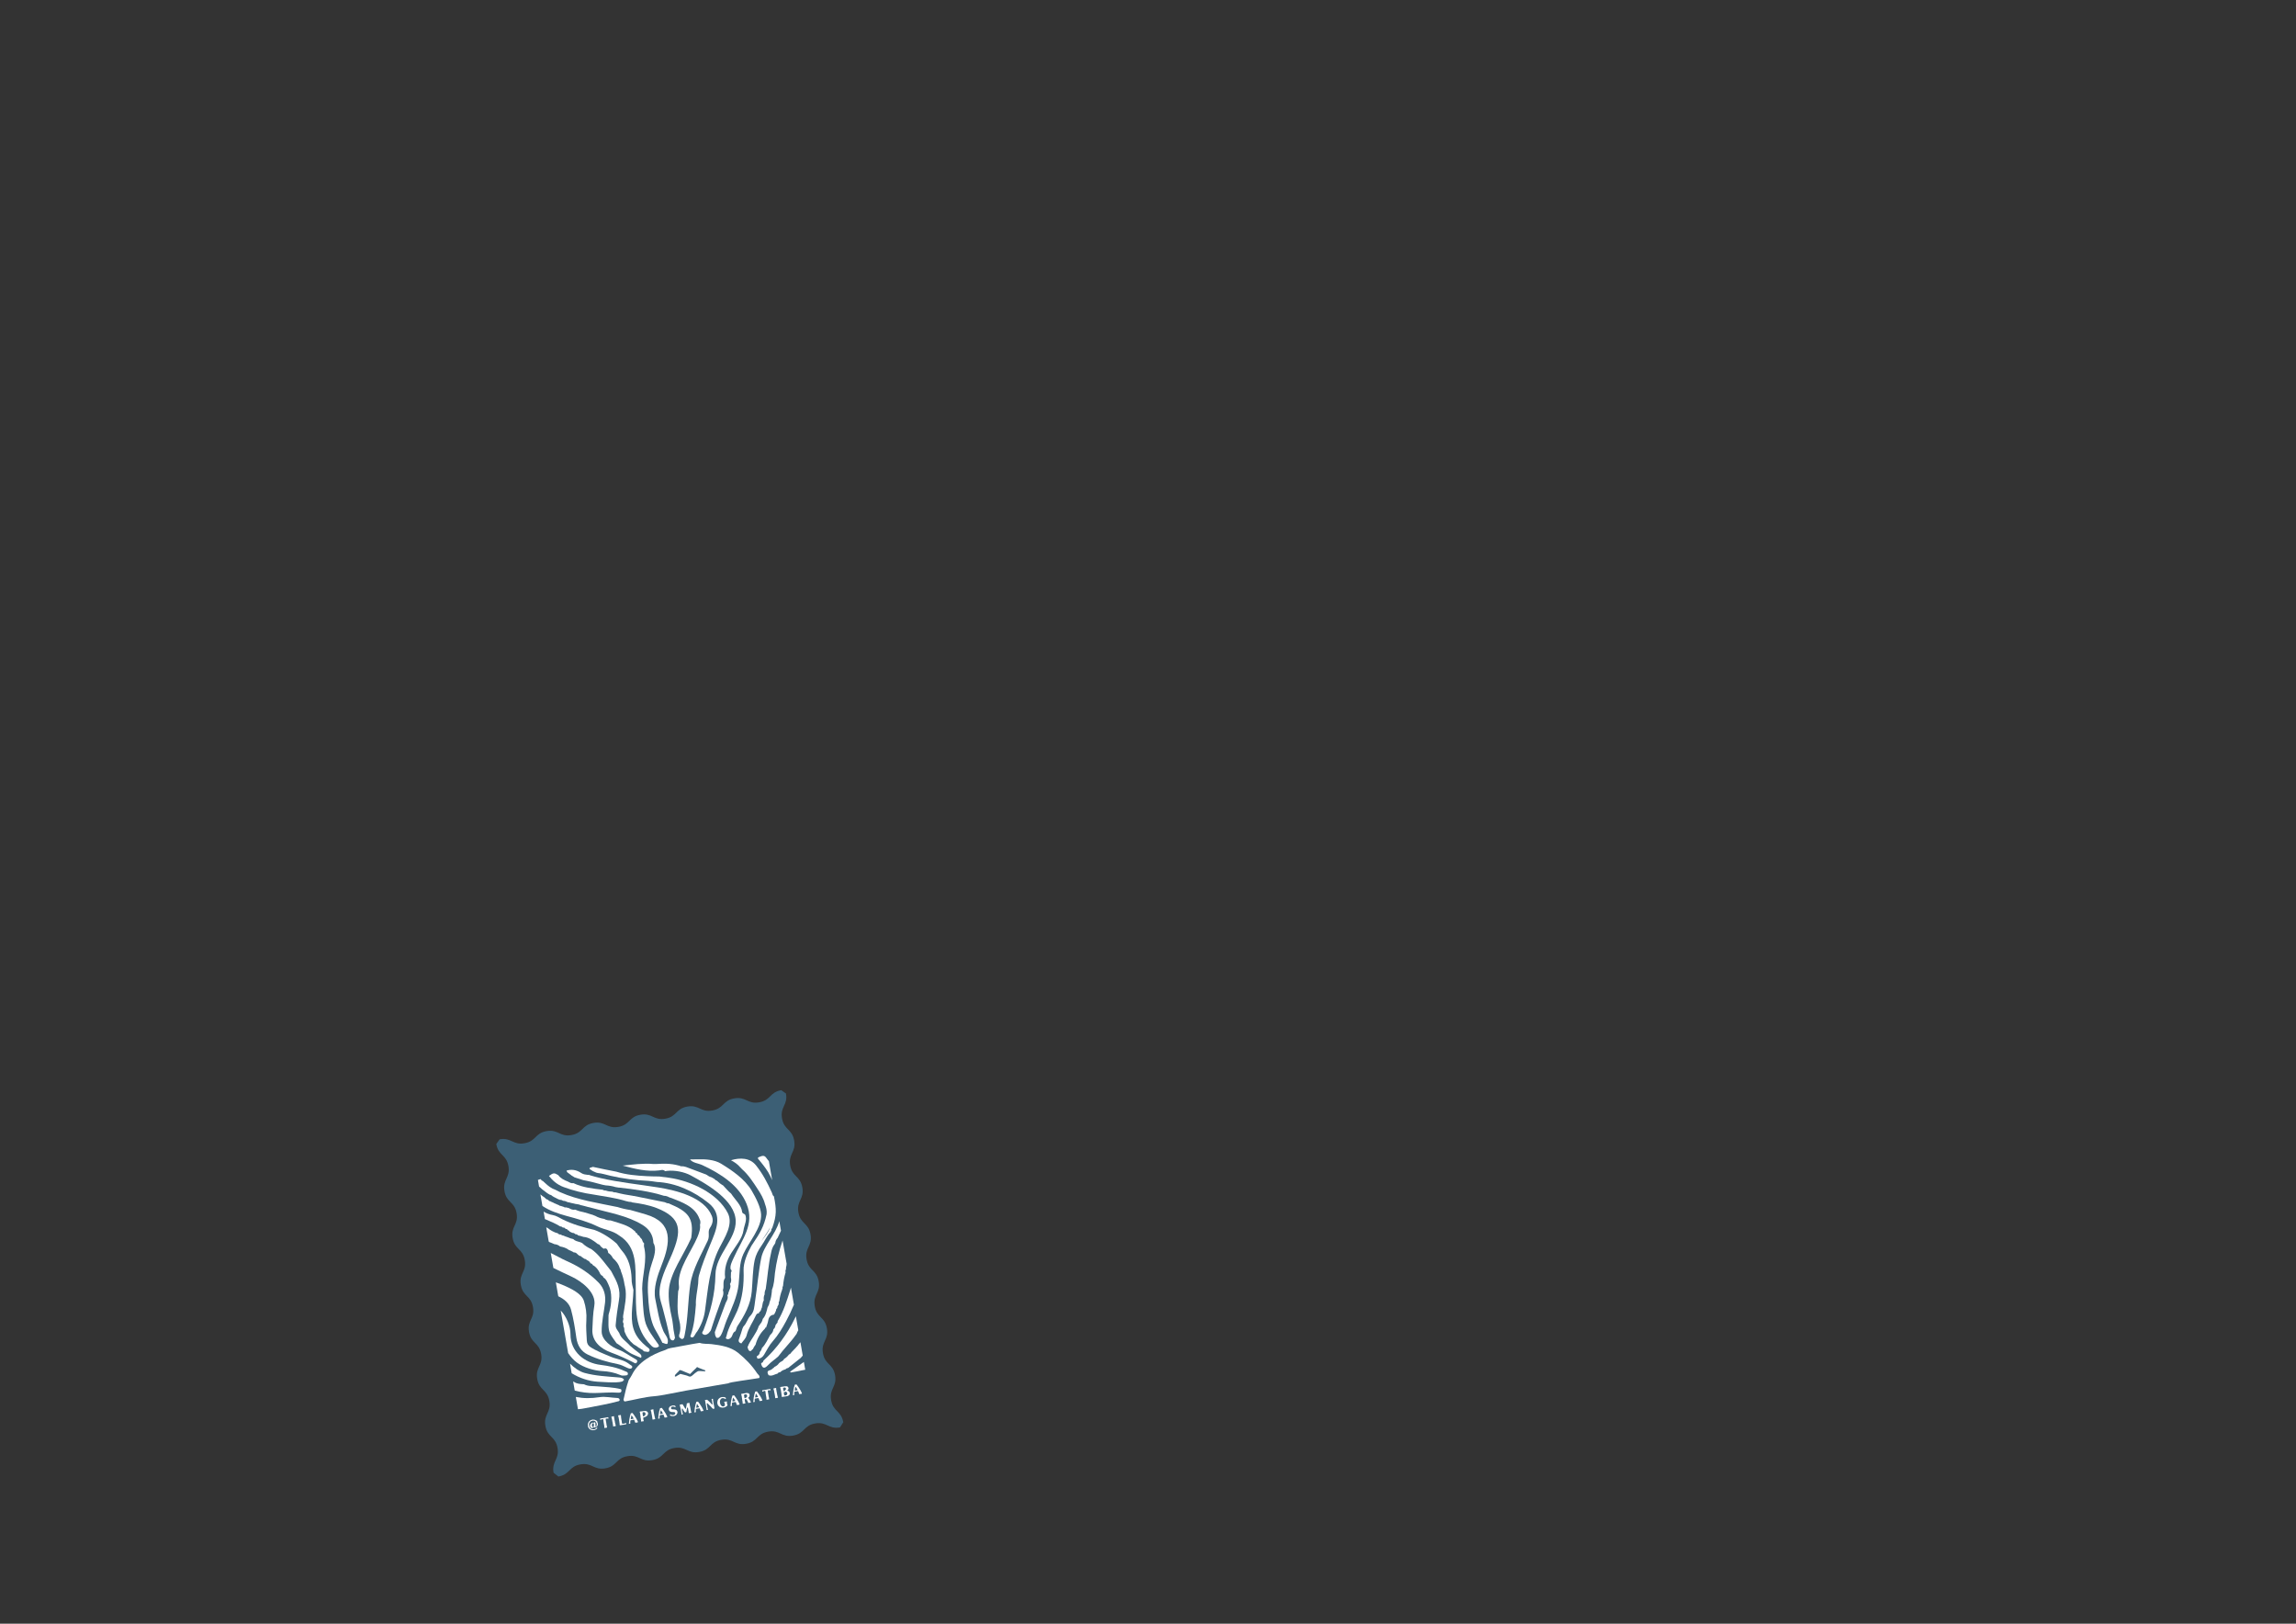<?xml version="1.0" encoding="utf-8"?>
<!-- Generator: Adobe Illustrator 26.3.1, SVG Export Plug-In . SVG Version: 6.00 Build 0)  -->
<svg version="1.1" id="Layer_1" xmlns="http://www.w3.org/2000/svg" xmlns:xlink="http://www.w3.org/1999/xlink" x="0px" y="0px"
	 viewBox="0 0 841.89 595.28" style="enable-background:new 0 0 841.89 595.28;" xml:space="preserve">
<rect x="0" y="0" width="841.89" height="595.28" fill="#333333" stroke="none"/>
<style type="text/css">
	.st0{fill:#3C5F75;}
	.st1{fill:#FFFFFF;}
</style>
<g>
	<path class="st0" d="M286.75,410.01c-0.75-4.3,2.2-4.81,1.45-9.11l-1.73-1.22c-4.31,0.75-3.79,3.7-8.1,4.45
		c-4.31,0.75-4.82-2.2-9.12-1.45c-4.3,0.75-3.79,3.7-8.09,4.45c-4.3,0.75-4.82-2.2-9.12-1.45c-4.3,0.75-3.79,3.7-8.09,4.45
		c-4.3,0.75-4.81-2.2-9.12-1.45c-4.3,0.75-3.79,3.7-8.09,4.45s-4.81-2.2-9.12-1.45c-4.3,0.75-3.79,3.7-8.09,4.45
		c-4.3,0.75-4.82-2.2-9.12-1.45c-4.3,0.75-3.79,3.7-8.09,4.45c-4.3,0.75-4.81-2.2-9.12-1.45l-1.22,1.73c0.75,4.31,3.7,3.79,4.45,8.1
		s-2.2,4.82-1.45,9.13c0,0.01,0,0.01,0,0.02c0,0.01,0,0.01,0,0.02c0.75,4.3,3.7,3.79,4.45,8.09c0.75,4.3-2.2,4.82-1.45,9.12
		c0.75,4.3,3.7,3.79,4.45,8.09c0.75,4.3-2.2,4.82-1.45,9.12c0.75,4.3,3.7,3.79,4.45,8.09c0.75,4.3-2.2,4.82-1.45,9.12
		c0.75,4.3,3.7,3.79,4.45,8.09c0.75,4.3-2.2,4.82-1.45,9.12c0.75,4.3,3.7,3.79,4.45,8.09c0.75,4.3-2.2,4.82-1.45,9.12
		c0.75,4.3,3.7,3.79,4.45,8.09c0.75,4.3-2.2,4.81-1.45,9.11l1.76,1.38c4.31-0.75,3.79-3.7,8.1-4.45c4.31-0.75,4.82,2.2,9.12,1.45
		c4.3-0.75,3.79-3.7,8.09-4.45c4.3-0.75,4.82,2.2,9.12,1.45c4.3-0.75,3.79-3.7,8.09-4.45c4.3-0.75,4.81,2.2,9.12,1.45
		c4.3-0.75,3.79-3.7,8.09-4.45c4.3-0.75,4.81,2.2,9.12,1.45c4.3-0.75,3.79-3.7,8.09-4.45c4.3-0.75,4.82,2.2,9.12,1.45
		c4.3-0.75,3.79-3.7,8.09-4.45c4.3-0.75,4.81,2.2,9.12,1.45l1.19-1.89c-0.75-4.31-3.7-3.79-4.45-8.1c-0.75-4.31,2.2-4.82,1.45-9.13
		c-0.75-4.3-3.7-3.79-4.45-8.09c-0.75-4.3,2.2-4.82,1.45-9.12c-0.75-4.3-3.7-3.79-4.45-8.09c-0.75-4.3,2.2-4.82,1.45-9.12
		c-0.75-4.3-3.7-3.79-4.45-8.09c-0.75-4.3,2.2-4.82,1.45-9.12c-0.75-4.3-3.7-3.79-4.45-8.09c-0.75-4.3,2.2-4.82,1.45-9.12
		c-0.75-4.3-3.7-3.79-4.45-8.09c-0.75-4.3,2.2-4.82,1.45-9.12c0,0,0-0.01,0-0.01c0,0,0-0.01,0-0.01
		C290.44,413.8,287.49,414.31,286.75,410.01z"/>
	<g>
		<path class="st1" d="M219.05,521.18c0,0-0.04-0.04-0.1-0.1l-0.16-0.21l-0.23-0.13c-0.27-0.2-0.63-0.3-1.1-0.29l-0.25-0.01
			c-0.01,0-0.02,0-0.02,0.01l0,0.04c0,0.01-0.01,0.02-0.04,0.03c-0.02,0-0.05,0-0.09,0c-0.03,0-0.05,0-0.07,0
			c-0.02,0-0.12,0.04-0.3,0.12l-0.24,0.1c-0.03,0.03-0.12,0.1-0.25,0.2c-0.07,0.05-0.16,0.14-0.26,0.26
			c-0.04,0.05-0.06,0.08-0.07,0.1c-0.01,0.02-0.05,0.09-0.11,0.23c-0.07,0.13-0.11,0.22-0.13,0.28c-0.02,0.08-0.04,0.19-0.07,0.33
			l-0.02,0.08l0.03,0.26l0.01,0.26l0.02,0.04l0.04,0.37c0,0.03,0.01,0.06,0.03,0.08c0.02,0.03,0.08,0.12,0.19,0.27l0.08,0.17
			c0.02,0.04,0.08,0.11,0.18,0.19c0.15,0.13,0.31,0.23,0.49,0.3c0.26,0.1,0.43,0.16,0.52,0.17c0.2,0.02,0.32,0.02,0.34,0.02
			l0.35-0.07c0.01,0,0.05,0,0.13-0.01c0.04,0,0.07-0.01,0.09-0.01c0.05-0.01,0.09-0.02,0.12-0.03c0.03-0.01,0.11-0.06,0.23-0.13
			c0.16-0.08,0.26-0.12,0.27-0.14c0.14-0.12,0.22-0.19,0.24-0.22c0.01-0.02,0.03-0.03,0.06-0.05c0-0.02,0.01-0.05,0.02-0.06
			c0.02-0.04,0.02-0.1,0.01-0.18c-0.01-0.04-0.03-0.07-0.06-0.09c-0.04-0.02-0.07-0.03-0.09-0.02c-0.01,0-0.03,0.02-0.05,0.05
			c-0.07,0.09-0.11,0.14-0.12,0.15c-0.1,0.09-0.17,0.14-0.2,0.17c-0.02,0.02-0.12,0.07-0.28,0.15c-0.13,0.07-0.21,0.11-0.25,0.12
			l-0.25,0.02l-0.26,0.02l-0.26-0.06c-0.15-0.03-0.25-0.06-0.29-0.07c-0.06-0.03-0.17-0.1-0.35-0.22l-0.04-0.02l-0.05-0.04
			c-0.04-0.07-0.11-0.17-0.2-0.3c-0.04-0.06-0.06-0.09-0.06-0.1c0-0.01-0.02-0.04-0.03-0.1c-0.02-0.09-0.05-0.17-0.08-0.25
			c-0.04-0.09-0.06-0.17-0.07-0.22c0-0.02,0-0.14,0-0.36c0-0.18,0.01-0.28,0.02-0.3c0.01-0.02,0.04-0.12,0.1-0.31l0.15-0.22
			l0.08-0.14c0-0.03,0.06-0.08,0.2-0.16c0.11-0.06,0.17-0.11,0.18-0.14c0.01-0.01,0.01-0.01,0.01-0.01c0,0,0.01,0,0.02,0.01
			c0.02,0.01,0.03,0.01,0.04,0.01c0,0,0,0,0,0c0.11-0.06,0.18-0.09,0.21-0.1l0.25-0.06l0.17-0.04c0.21,0.03,0.35,0.05,0.4,0.05
			c0.08,0.01,0.13,0.02,0.14,0.02c0.01,0,0.03,0.01,0.06,0.03l0.23,0.13c0.03,0.02,0.1,0.08,0.19,0.18
			c0.06,0.07,0.12,0.13,0.16,0.17c0.01,0.01,0.01,0.01,0.01,0.02c0,0,0,0.01-0.01,0.02c-0.02,0.03-0.02,0.06-0.02,0.08
			c0,0,0.04,0.06,0.1,0.18l0.11,0.19c0.01,0.01,0,0.04-0.02,0.07c-0.01,0.01-0.01,0.02-0.02,0.03l0.06,0.28l-0.03,0.23l-0.01,0.1
			c-0.14,0.24-0.22,0.36-0.24,0.37c-0.01,0-0.03,0-0.07,0c-0.03,0-0.05,0-0.07-0.01c-0.02-0.01-0.04-0.08-0.06-0.2
			c0-0.01,0-0.11,0-0.31l-0.02-0.28c-0.01-0.33-0.01-0.52-0.01-0.57c0.01-0.03,0.01-0.05,0.01-0.06c-0.01-0.04-0.04-0.08-0.11-0.1
			c-0.04-0.01-0.06-0.02-0.09-0.01c-0.01,0-0.03,0.01-0.05,0.02c-0.1,0.05-0.16,0.07-0.2,0.08c-0.14,0.04-0.21,0.06-0.22,0.08
			l0,0.01l-0.01-0.01c-0.02-0.03-0.07-0.05-0.14-0.05c-0.11,0-0.2,0-0.28,0.02c-0.02,0-0.07,0.02-0.14,0.05
			c-0.11,0.04-0.18,0.08-0.23,0.12c-0.17,0.14-0.27,0.24-0.31,0.3c-0.01,0.01-0.04,0.1-0.1,0.27l-0.06,0.14l-0.01,0.26l-0.01,0.13
			l0.07,0.25l0.01,0.05l0.17,0.19l0.04,0.07l0.24,0.09l0.05,0.03l0.26,0l0.04,0l0.25-0.12l0.03,0.01l0.18-0.19l0.03-0.01l0.02-0.03
			l0.03,0.03c0,0.03,0.01,0.04,0.01,0.05c0.01,0.01,0.03,0.02,0.06,0.04c0.02,0.01,0.03,0.02,0.03,0.02c0,0,0.02,0,0.07-0.01
			l0.29-0.01c0,0,0.04-0.02,0.11-0.07c0.03-0.02,0.11-0.05,0.24-0.09c0.12-0.04,0.2-0.09,0.25-0.15l0.14-0.15
			c0.04-0.04,0.08-0.1,0.11-0.18c0.06-0.13,0.1-0.24,0.12-0.33c0.02-0.06,0.02-0.1,0.02-0.11c0-0.01-0.01-0.11-0.03-0.3l-0.02-0.2
			c-0.08-0.19-0.13-0.31-0.15-0.35C219.08,521.23,219.06,521.18,219.05,521.18z M217.77,521.97c-0.02,0.06-0.02,0.15,0,0.26
			c0.02,0.17,0.02,0.35-0.02,0.55l-0.01,0.14c0,0.03-0.02,0.06-0.04,0.09c-0.04,0.06-0.12,0.1-0.23,0.12
			c-0.04,0.01-0.07,0.01-0.11,0.01c-0.05,0-0.09-0.02-0.13-0.05c-0.09-0.08-0.14-0.16-0.16-0.22c-0.01-0.24-0.02-0.38-0.02-0.41
			c0-0.1,0-0.16,0.01-0.2l0.06-0.18c0.01-0.07,0.02-0.11,0.04-0.14c0.07-0.09,0.15-0.14,0.25-0.16c0.09-0.02,0.19,0.01,0.3,0.08
			c0.04,0.03,0.06,0.06,0.07,0.09C217.78,521.95,217.78,521.96,217.77,521.97z"/>
		<path class="st1" d="M223.08,519.8l-0.02-0.14c0-0.01-0.03-0.03-0.08-0.05c-0.05-0.03-0.14-0.03-0.24-0.02
			c-0.04,0.01-0.08,0.02-0.14,0.03c-0.06,0.02-0.09,0.03-0.09,0.03l-0.6,0.09c0,0-0.04,0.01-0.1,0.03c-0.06,0.02-0.1,0.03-0.13,0.03
			l-0.4,0.06l-0.26,0.05c-0.03,0.01-0.12,0.02-0.27,0.03c-0.06,0.01-0.11,0.01-0.16,0.02c-0.04,0.01-0.08,0.02-0.1,0.03
			c-0.05,0.02-0.07,0.03-0.07,0.03l-0.27,0.01l-0.01,0.01c-0.01,0.02-0.02,0.04-0.03,0.04c-0.04,0.02-0.06,0.03-0.06,0.04
			c-0.01,0.01-0.01,0.03,0,0.06c0.01,0.08,0.01,0.15,0.01,0.21c0,0.02,0,0.04,0,0.05c0,0.01,0.01,0.02,0.01,0.03
			c0,0.01,0.03,0.02,0.08,0.05c0.05,0.03,0.07,0.04,0.08,0.04l0.07-0.03l0.13-0.06c0,0,0.02-0.01,0.04-0.04
			c0.04-0.04,0.07-0.06,0.08-0.07l0.36-0.05c0,0,0.01-0.01,0.03-0.02c0.03-0.02,0.05-0.03,0.06-0.04c0,0,0.03,0,0.08,0.01
			c0.02,0,0.03,0.01,0.04,0.01c0.01,0,0.02,0.03,0.03,0.07l0.05,0.08l0.03,0.26l0.05,0.26l0.02,0.26l0.04,0.25l0.04,0.26l0.06,0.25
			l0.02,0.26l0.07,0.25l0.03,0.26l0.03,0.21l0,0.26c0.01,0.12,0.01,0.2,0,0.22c0,0.01,0,0.02,0,0.03c0,0.01,0.01,0.02,0.02,0.03
			c0.01,0.01,0.04,0.01,0.09,0.01l0.09,0.03l0.22-0.06l0.22-0.03l0.22-0.04c0.05,0.01,0.07,0.01,0.08,0.01
			c0.01,0,0.03-0.03,0.05-0.08l0.04-0.06l-0.04-0.06l0-0.05l-0.05-0.11l-0.04-0.38c0,0-0.01-0.03-0.03-0.07
			c-0.02-0.05-0.04-0.11-0.05-0.18c-0.04-0.22-0.07-0.42-0.08-0.59c-0.01-0.14-0.02-0.23-0.03-0.25c0-0.02-0.02-0.1-0.06-0.26
			c-0.01-0.04-0.02-0.07-0.02-0.1c-0.01-0.03-0.01-0.09-0.02-0.15c-0.01-0.09-0.01-0.14-0.02-0.16l-0.07-0.38
			c-0.02-0.19-0.02-0.3-0.01-0.33c0.01-0.04,0.03-0.07,0.05-0.07l0.08-0.01l0.05-0.02l0.23-0.02c0.01,0,0.02-0.01,0.05-0.03
			c0.02-0.01,0.03-0.02,0.04-0.02c0.02,0,0.05,0,0.11,0.02c0.11,0.03,0.18,0.06,0.22,0.07c0.01,0,0.02,0.01,0.02,0
			c0,0,0.01,0,0.01-0.01c0.02-0.01,0.04-0.02,0.07-0.03c0.05-0.01,0.08-0.03,0.09-0.05c0.01-0.03,0.02-0.07,0.01-0.1
			c0-0.01-0.01-0.02-0.02-0.04C223.1,519.84,223.08,519.81,223.08,519.8z"/>
		<path class="st1" d="M225.68,522.24l-0.05-0.2c-0.04-0.21-0.08-0.38-0.12-0.51c-0.02-0.06-0.03-0.11-0.03-0.14
			c-0.01-0.03-0.01-0.07-0.01-0.12c0-0.06-0.01-0.1-0.01-0.11l-0.1-0.41l-0.04-0.26l-0.05-0.26l-0.03-0.26l-0.06-0.2
			c-0.01-0.17-0.02-0.31-0.02-0.41c0.01-0.04,0.01-0.06,0.01-0.07c0-0.01-0.02-0.03-0.05-0.06c-0.02-0.02-0.05-0.03-0.06-0.03
			l-0.1,0.03l-0.22,0.02l-0.21,0.07l-0.22,0.03c-0.1,0.02-0.15,0.06-0.14,0.14c0,0.03,0,0.06-0.01,0.06c0,0.01,0,0.02,0,0.03
			c0,0,0,0.01,0.01,0.01c0.05,0.06,0.07,0.09,0.07,0.09l0.05,0.32c0,0.01,0.02,0.06,0.06,0.14c0.02,0.05,0.04,0.1,0.05,0.15
			c0.01,0.03,0.01,0.06,0.01,0.1c0.01,0.15,0.01,0.22,0.01,0.22l0.08,0.29l0.03,0.26l0.07,0.25l0.03,0.26l0.06,0.26l0.04,0.39
			c0,0,0.01,0.03,0.02,0.08c0.01,0.04,0.02,0.08,0.03,0.11c0.02,0.11,0.02,0.21,0.02,0.3c0,0.03,0,0.06,0,0.07
			c0,0.02,0.01,0.03,0.03,0.05c0.01,0.02,0.05,0.02,0.12,0.02c0.1,0,0.16-0.01,0.19-0.01c0.02,0,0.05-0.01,0.08-0.03
			c0.06-0.02,0.09-0.03,0.1-0.03l0.31-0.03l0.11-0.07c0.05-0.02,0.07-0.04,0.07-0.05c0.01-0.03,0.01-0.06,0-0.09
			c0-0.02-0.03-0.07-0.09-0.18L225.68,522.24z"/>
		<path class="st1" d="M229.49,521.7l-0.08-0.01c-0.01,0.03-0.02,0.04-0.02,0.05c-0.01,0-0.06,0.02-0.16,0.05l-0.08,0.03l-0.25,0.07
			c-0.06,0.03-0.12,0.05-0.16,0.05c-0.05,0.01-0.09,0.01-0.15,0c-0.07-0.01-0.1-0.01-0.11-0.01l-0.25,0.05
			c-0.01,0-0.03-0.01-0.06-0.04c-0.05-0.06-0.08-0.13-0.1-0.19l-0.03-0.19l-0.05-0.25l-0.01-0.26l-0.06-0.25l-0.03-0.25l-0.06-0.25
			l-0.02-0.26l-0.06-0.27c0-0.02,0-0.1,0-0.24c0-0.03,0-0.05,0-0.05l-0.06-0.29c-0.01-0.07-0.01-0.16,0-0.27c0-0.03,0-0.06,0-0.07
			c-0.01-0.04-0.03-0.06-0.06-0.07c-0.07-0.02-0.16-0.01-0.28,0.01l-0.27,0.05l-0.25,0.02c-0.04,0.01-0.08,0.02-0.09,0.03
			c-0.01,0.01-0.02,0.03-0.04,0.06c-0.03,0.06-0.04,0.1-0.04,0.12c0,0.01,0.01,0.02,0.02,0.04c0.06,0.17,0.11,0.35,0.15,0.56
			l0.06,0.26l0.04,0.26l0.05,0.26l0.05,0.39c0,0.01,0.01,0.05,0.03,0.13c0.02,0.06,0.03,0.1,0.03,0.14
			c0.01,0.04,0.01,0.08,0.01,0.12c0.01,0.15,0.02,0.23,0.02,0.24l0.03,0.11l0.04,0.17l0,0.21c0.02,0.22,0.03,0.36,0.02,0.41
			c0,0.02,0,0.03,0,0.04s0.02,0.03,0.07,0.07c0.03,0.03,0.05,0.05,0.05,0.05c0,0,0.01,0,0.03,0.01l0.21-0.05c0.01,0,0.04,0,0.11,0
			c0.03,0,0.06,0,0.09-0.01c0.03-0.01,0.08-0.02,0.16-0.03c0.22-0.05,0.34-0.08,0.36-0.08c0.04-0.01,0.09-0.01,0.15-0.01
			c0.1,0,0.15-0.01,0.16-0.01l0.34-0.08c0.21-0.03,0.32-0.04,0.35-0.05c0.09-0.02,0.14-0.02,0.16-0.02
			c0.04,0.01,0.06,0.01,0.07,0.01c0.01,0,0.02-0.02,0.04-0.06l0.04-0.03l0.01-0.08c0.03-0.14,0.04-0.21,0.04-0.22
			c-0.01-0.04-0.02-0.08-0.05-0.1C229.58,521.7,229.55,521.7,229.49,521.7z"/>
		<path class="st1" d="M233.87,521.15l-0.09-0.19c-0.08-0.14-0.14-0.25-0.17-0.33c-0.05-0.14-0.13-0.29-0.22-0.44
			c-0.08-0.13-0.12-0.21-0.13-0.22c-0.04-0.07-0.09-0.17-0.17-0.28c-0.06-0.09-0.11-0.16-0.15-0.22c-0.09-0.14-0.16-0.25-0.21-0.33
			l-0.14-0.22c0-0.02-0.06-0.09-0.16-0.21c-0.06-0.07-0.14-0.18-0.25-0.35l-0.17-0.2l-0.04-0.09c0,0-0.01-0.01-0.03-0.02
			c-0.04-0.02-0.07-0.03-0.11-0.03c-0.01,0-0.02,0.01-0.04,0.02c-0.04,0.02-0.1,0.03-0.17,0.05c-0.07,0.01-0.14,0.02-0.19,0.01
			c-0.03,0-0.05,0-0.07,0c-0.02,0-0.04,0.01-0.04,0.03c-0.01,0.03-0.02,0.05-0.03,0.07c-0.02,0.03-0.03,0.04-0.03,0.05
			c0,0.01-0.02,0.08-0.05,0.22l-0.08,0.25l-0.07,0.25l-0.08,0.22l-0.03,0.26l-0.06,0.25l-0.03,0.18l-0.06,0.25
			c-0.05,0.3-0.07,0.46-0.07,0.47c0,0.02-0.01,0.11-0.01,0.28l-0.04,0.18l0,0.2l-0.03,0.18l-0.03,0.24
			c-0.03,0.09-0.04,0.14-0.04,0.15c0.02,0.11,0.05,0.17,0.09,0.16l0.11-0.04l0.21,0c0.01,0,0.05-0.03,0.12-0.08l0.01-0.06l0.03-0.06
			l-0.03-0.05l0-0.18l-0.03-0.04l0.02-0.26l0-0.12c0.04-0.18,0.06-0.27,0.06-0.29c-0.01-0.04,0-0.07,0.02-0.08
			c0.03-0.02,0.12-0.05,0.29-0.09l0.35-0.05l0.27-0.05l0.15,0.01l0.19-0.08c0,0,0.02,0.01,0.05,0.03c0.04,0.01,0.06,0.02,0.06,0.03
			s0,0.02-0.01,0.04c0,0.01,0,0.01,0,0.01c0,0,0,0,0,0.01c0,0,0,0.01,0,0.01l0,0l0.09,0.1c0.01,0.01,0.03,0.09,0.08,0.25
			c0,0.02,0.02,0.05,0.03,0.09c0.05,0.12,0.08,0.2,0.09,0.24c0.06,0.2,0.1,0.3,0.13,0.31c0.04,0.01,0.07,0.01,0.11,0.01
			c0.01,0,0.02,0,0.03-0.01c0.18-0.05,0.27-0.08,0.29-0.08c0.04-0.01,0.09-0.01,0.14,0c0.07,0.01,0.11,0.01,0.13,0.01
			c0.03,0,0.09-0.03,0.18-0.08c0.03-0.02,0.05-0.03,0.06-0.04c0.01-0.02,0.02-0.04,0.02-0.06c0,0-0.01-0.03-0.04-0.09L233.87,521.15
			z M232.2,520.14l-0.27,0.04l-0.27,0.06l-0.27,0.04l-0.03,0.01c-0.02,0-0.05-0.02-0.07-0.06l-0.02-0.04l0.06-0.25l0.05-0.26
			l0.03-0.08l0.02-0.26l0.08-0.25c0.03-0.11,0.05-0.17,0.06-0.17c0,0,0.01,0,0.01,0c0.02,0.01,0.03,0.01,0.03,0.01
			c0.01,0,0.02-0.01,0.03-0.01l0.13,0.23l0.16,0.21l0.02,0.07l0.15,0.21l0.04,0.09l0.15,0.21c0,0.01,0.01,0.02,0.01,0.04
			c0,0.02,0.01,0.03,0.01,0.04c0.01,0.01,0.01,0.02,0.01,0.03C232.3,520.09,232.27,520.12,232.2,520.14z"/>
		<path class="st1" d="M237.41,517.61c-0.03-0.03-0.12-0.1-0.29-0.2c-0.02-0.02-0.03-0.03-0.05-0.04c-0.01-0.01-0.06-0.03-0.16-0.05
			c-0.16-0.04-0.28-0.06-0.37-0.06c-0.05,0-0.14,0.01-0.28,0.03c-0.12,0.02-0.2,0.03-0.26,0.03c-0.13,0.01-0.2,0.01-0.2,0.01
			l-0.3,0.07l-0.26,0.03l-0.26,0.03l-0.2-0.01c-0.03,0-0.07,0.03-0.14,0.07c-0.03,0.02-0.05,0.03-0.05,0.04
			c-0.02,0.09-0.02,0.13-0.02,0.13c0,0,0.01,0.02,0.02,0.04l0.03,0.12l0.11,0.33c0,0,0,0.04,0,0.12c0,0.03,0,0.06,0,0.07l0.07,0.36
			c0,0.01,0,0.04,0.01,0.09c0.01,0.14,0.02,0.23,0.02,0.26c0.04,0.24,0.06,0.42,0.06,0.52c0,0.09,0,0.14,0,0.15l0.1,0.37l0,0.26
			l0.06,0.25c0,0.02,0,0.09,0,0.21c0,0.06,0,0.11,0,0.16c0,0.04,0,0.06-0.02,0.07l0,0l0.01,0c0.02,0,0.03,0.02,0.05,0.05
			s0.04,0.05,0.05,0.05l0.1-0.03l0.22-0.01l0.22-0.05l0.26,0c0.04-0.01,0.08-0.05,0.1-0.12c0.02-0.05,0.02-0.09,0.01-0.13
			c0-0.02-0.02-0.06-0.06-0.12c-0.02-0.04-0.04-0.09-0.05-0.14c-0.01-0.04-0.01-0.07-0.01-0.11c0-0.05,0-0.08,0-0.09l-0.06-0.28
			c0,0,0-0.01,0-0.03c0.01-0.07,0.01-0.11,0.01-0.13l-0.03-0.14c0-0.01,0.01-0.03,0.03-0.06c0.02-0.02,0.05-0.04,0.09-0.06
			l0.05-0.03l0.23-0.03c0.03,0,0.09-0.03,0.18-0.08c0.04-0.02,0.12-0.06,0.24-0.1c0.1-0.05,0.18-0.08,0.23-0.12
			c0.15-0.1,0.25-0.16,0.3-0.2c0.05-0.03,0.09-0.07,0.11-0.11c0.12-0.16,0.19-0.26,0.21-0.29c0.05-0.09,0.09-0.21,0.1-0.35
			c0.01-0.2,0.02-0.31,0.02-0.32c0-0.01-0.02-0.05-0.05-0.13C237.51,517.78,237.45,517.67,237.41,517.61z M236.61,518.75
			c-0.02,0.04-0.04,0.07-0.06,0.09c-0.02,0.02-0.09,0.08-0.21,0.17c-0.06,0.08-0.1,0.13-0.12,0.14c-0.05,0.04-0.1,0.06-0.14,0.07
			c-0.02,0-0.03,0-0.06,0c-0.05-0.01-0.07-0.01-0.08-0.01l-0.11,0.04c0,0-0.01-0.01-0.03-0.03l-0.05-0.01l0-0.01l-0.01,0l0,0
			c0-0.03,0-0.05,0-0.08l-0.04-0.21l-0.02-0.24l-0.03-0.23l-0.02-0.15l-0.04-0.19c0-0.03,0-0.1,0.03-0.21
			c0.01-0.06,0.05-0.11,0.11-0.12c0.05-0.01,0.12-0.02,0.21-0.03c0.18-0.01,0.27-0.02,0.28-0.02c0.08,0.03,0.15,0.06,0.22,0.09
			c0.03,0.02,0.08,0.07,0.13,0.15c0.07,0.11,0.12,0.2,0.13,0.27C236.72,518.4,236.69,518.58,236.61,518.75z"/>
		<path class="st1" d="M240.13,519.72l-0.05-0.2c-0.04-0.21-0.08-0.38-0.12-0.51c-0.02-0.06-0.03-0.11-0.04-0.14
			c-0.01-0.03-0.01-0.07-0.01-0.12c0-0.06-0.01-0.1-0.01-0.11l-0.1-0.41l-0.04-0.26l-0.05-0.26l-0.03-0.26l-0.06-0.2
			c-0.01-0.17-0.02-0.31-0.02-0.41c0.01-0.04,0.01-0.06,0.01-0.07c0-0.01-0.02-0.03-0.05-0.06c-0.02-0.02-0.05-0.03-0.06-0.03
			l-0.1,0.03l-0.22,0.02l-0.21,0.07l-0.22,0.03c-0.1,0.02-0.15,0.06-0.14,0.14c0,0.03,0,0.06-0.01,0.06c0,0.01,0,0.02,0,0.03
			c0,0,0,0.01,0.01,0.01c0.05,0.06,0.07,0.09,0.07,0.09l0.05,0.32c0,0.01,0.02,0.06,0.06,0.14c0.02,0.05,0.04,0.1,0.05,0.15
			c0.01,0.03,0.01,0.06,0.01,0.1c0.01,0.15,0.01,0.22,0.01,0.22l0.08,0.29l0.03,0.26l0.07,0.25l0.03,0.26l0.06,0.26l0.04,0.39
			c0,0,0.01,0.03,0.02,0.08c0.01,0.04,0.02,0.08,0.03,0.11c0.02,0.11,0.02,0.21,0.02,0.3c0,0.03,0,0.06,0,0.07
			c0,0.02,0.01,0.03,0.03,0.05c0.01,0.02,0.05,0.02,0.12,0.02c0.1,0,0.16-0.01,0.19-0.01c0.02,0,0.05-0.01,0.08-0.03
			c0.06-0.02,0.09-0.03,0.1-0.03l0.31-0.03l0.11-0.07c0.05-0.02,0.07-0.04,0.07-0.05c0.01-0.03,0.01-0.06,0-0.09
			c0-0.02-0.03-0.07-0.09-0.18L240.13,519.72z"/>
		<path class="st1" d="M244.62,519.28l-0.09-0.19c-0.08-0.14-0.14-0.25-0.17-0.33c-0.05-0.14-0.13-0.29-0.22-0.44
			c-0.08-0.13-0.12-0.21-0.13-0.22c-0.04-0.07-0.09-0.17-0.17-0.28c-0.06-0.09-0.11-0.16-0.15-0.22c-0.09-0.14-0.16-0.25-0.21-0.33
			l-0.14-0.22c0-0.02-0.06-0.09-0.16-0.21c-0.06-0.07-0.14-0.18-0.25-0.35l-0.17-0.2l-0.04-0.09c0,0-0.01-0.01-0.03-0.02
			c-0.04-0.02-0.07-0.03-0.11-0.03c-0.01,0-0.02,0.01-0.04,0.02c-0.04,0.02-0.1,0.03-0.17,0.05c-0.07,0.01-0.14,0.02-0.19,0.01
			c-0.03,0-0.05,0-0.07,0c-0.02,0-0.04,0.01-0.04,0.03c-0.01,0.03-0.02,0.05-0.03,0.07c-0.02,0.03-0.03,0.04-0.03,0.05
			c0,0.01-0.02,0.08-0.05,0.22l-0.08,0.25l-0.07,0.25l-0.08,0.22l-0.03,0.26l-0.06,0.25l-0.03,0.18l-0.06,0.25
			c-0.05,0.3-0.07,0.46-0.07,0.47c0,0.02-0.01,0.11-0.01,0.28l-0.04,0.18l0,0.2l-0.03,0.18l-0.03,0.24
			c-0.03,0.09-0.04,0.14-0.04,0.15c0.02,0.11,0.05,0.17,0.09,0.16l0.11-0.04l0.21,0c0.01,0,0.05-0.03,0.12-0.08l0.01-0.06l0.03-0.06
			l-0.03-0.05l0-0.18l-0.03-0.04l0.02-0.26l0-0.12c0.04-0.18,0.06-0.27,0.06-0.29c-0.01-0.04,0-0.07,0.02-0.08
			c0.03-0.02,0.12-0.05,0.29-0.09l0.35-0.05l0.27-0.05l0.15,0.01l0.19-0.08c0,0,0.02,0.01,0.05,0.03c0.04,0.01,0.06,0.02,0.06,0.03
			c0,0.01,0,0.02-0.01,0.04c0,0.01,0,0.01,0,0.01c0,0,0,0,0,0.01c0,0,0,0.01,0,0.01l0,0l0.09,0.1c0.01,0.01,0.03,0.09,0.08,0.25
			c0,0.02,0.02,0.05,0.03,0.09c0.05,0.12,0.08,0.2,0.09,0.24c0.06,0.2,0.1,0.3,0.13,0.31c0.04,0.01,0.07,0.01,0.11,0.01
			c0.01,0,0.02,0,0.03-0.01c0.18-0.05,0.27-0.08,0.29-0.08c0.04-0.01,0.09-0.01,0.14,0c0.07,0.01,0.11,0.01,0.13,0.01
			c0.03-0.01,0.09-0.03,0.18-0.08c0.03-0.02,0.05-0.03,0.06-0.04c0.01-0.02,0.02-0.04,0.02-0.06c0,0-0.01-0.03-0.04-0.09
			L244.62,519.28z M242.94,518.27l-0.27,0.04l-0.27,0.06l-0.27,0.04l-0.03,0.01c-0.02,0-0.05-0.02-0.07-0.06l-0.02-0.04l0.06-0.25
			l0.05-0.26l0.03-0.08l0.02-0.26l0.08-0.25c0.03-0.11,0.05-0.17,0.06-0.17c0,0,0.01,0,0.01,0c0.02,0.01,0.03,0.01,0.03,0.01
			c0.01,0,0.02-0.01,0.03-0.01l0.13,0.23l0.16,0.21l0.02,0.07l0.15,0.21l0.04,0.09l0.15,0.21c0,0.01,0.01,0.02,0.01,0.04
			c0,0.02,0.01,0.03,0.01,0.04c0.01,0.01,0.01,0.02,0.01,0.03C243.04,518.22,243.01,518.24,242.94,518.27z"/>
		<path class="st1" d="M248.23,517.21c-0.01-0.01-0.04-0.06-0.1-0.14c-0.12-0.11-0.19-0.17-0.22-0.19c-0.03-0.02-0.13-0.05-0.3-0.1
			l-0.11-0.04l-0.26-0.02l-0.28-0.03c-0.2,0.01-0.3,0.01-0.32,0.01c-0.09,0-0.19-0.02-0.31-0.06c-0.06-0.02-0.1-0.05-0.14-0.09
			c-0.1-0.12-0.15-0.21-0.16-0.27c-0.01-0.03,0-0.09,0.03-0.17c0.02-0.08,0.05-0.15,0.08-0.2c0.02-0.03,0.07-0.07,0.15-0.12
			c0.14-0.08,0.22-0.12,0.24-0.13l0.15,0.02c0.19,0,0.3,0,0.34,0.01c0.14,0.01,0.26,0.06,0.36,0.12c0.13,0.09,0.21,0.13,0.23,0.13
			c0.02,0,0.05-0.03,0.09-0.08c0.02-0.04,0.03-0.08,0.02-0.14c-0.02-0.11-0.05-0.19-0.08-0.23l-0.04-0.05
			c-0.01-0.01-0.02-0.02-0.03-0.02l0-0.05c0,0-0.02,0-0.04,0c-0.01,0-0.03-0.01-0.06-0.03c-0.05-0.04-0.13-0.06-0.25-0.05
			c-0.09,0-0.22,0-0.39-0.02l-0.15,0.01l-0.24,0.02c-0.01,0-0.02,0.02-0.04,0.05l-0.25,0.06l-0.23,0.12
			c-0.02-0.02-0.05-0.03-0.08-0.03c-0.02,0-0.14,0.11-0.34,0.33c-0.09,0.09-0.15,0.2-0.21,0.34c-0.07,0.2-0.09,0.38-0.06,0.53
			c0,0.02,0.02,0.08,0.04,0.16c0.04,0.16,0.09,0.27,0.12,0.33c0.02,0.04,0.08,0.09,0.16,0.17c0.05,0.04,0.08,0.07,0.11,0.09
			c0.02,0.01,0.08,0.04,0.18,0.07c0.18,0.07,0.29,0.11,0.33,0.13c0.05,0.01,0.08,0.02,0.1,0.02c0.02,0,0.12,0,0.3-0.01
			c0.07,0.01,0.15,0.01,0.22,0.02c0.01,0,0.08,0,0.22,0c0.09,0,0.18,0.01,0.25,0.02c0.1,0.02,0.18,0.07,0.24,0.15
			c0.07,0.09,0.11,0.17,0.12,0.24c0.01,0.06,0,0.12-0.03,0.19c-0.03,0.07-0.07,0.14-0.12,0.19c-0.01,0.01-0.09,0.07-0.23,0.18
			c-0.02,0.03-0.05,0.04-0.08,0.05c-0.05,0.02-0.14,0.04-0.28,0.06c-0.15,0.03-0.31,0.02-0.48-0.02c-0.16-0.04-0.28-0.07-0.34-0.11
			c-0.13-0.08-0.2-0.11-0.21-0.12c-0.02-0.01-0.04-0.01-0.05-0.01c-0.02,0-0.04,0.01-0.07,0.03c-0.04,0.03-0.05,0.04-0.06,0.04
			l0.01,0.07l0.02,0.24c0,0.01,0.02,0.03,0.05,0.08c0.01,0.01,0.03,0.01,0.06,0.02l0,0.03c0,0.02,0.07,0.04,0.19,0.05
			c0.08,0.02,0.17,0.05,0.25,0.07c0.09,0.02,0.24,0.03,0.47,0.03c0.05,0,0.1,0,0.13,0c0.1,0,0.17,0,0.2,0
			c0.02,0,0.19-0.06,0.51-0.17c0.06-0.03,0.12-0.05,0.16-0.07c0.08-0.04,0.12-0.06,0.13-0.06c0,0,0.07-0.07,0.19-0.2l0.04-0.04
			c0.01-0.01,0.04-0.05,0.1-0.14c0.1-0.16,0.17-0.28,0.19-0.36c0.04-0.16,0.06-0.26,0.05-0.32l-0.05-0.26l0-0.1L248.23,517.21z"/>
		<path class="st1" d="M253.43,517.64c-0.03-0.06-0.04-0.11-0.05-0.16c0-0.01-0.01-0.05-0.01-0.1c0-0.03,0-0.06-0.01-0.08
			c0-0.02-0.01-0.06-0.03-0.13c-0.02-0.11-0.06-0.32-0.12-0.63c0,0-0.01-0.05-0.02-0.15c-0.01-0.04-0.01-0.08-0.02-0.11
			c-0.01-0.05-0.02-0.1-0.03-0.15c-0.04-0.16-0.07-0.24-0.07-0.24l-0.04-0.27l-0.06-0.26l-0.04-0.26l-0.06-0.2l-0.01-0.25
			l-0.02-0.16c0-0.01,0-0.03,0.02-0.07c0.01-0.01,0.01-0.02,0.01-0.03c0-0.01-0.01-0.02-0.02-0.03c-0.01-0.01-0.04-0.01-0.1-0.01
			l-0.24-0.03l-0.08,0.04c-0.03,0.01-0.05,0.02-0.06,0.02l-0.32,0.05c-0.06,0.01-0.12,0.04-0.17,0.08l-0.04,0.03
			c0,0.01-0.01,0.02-0.01,0.05c0,0.02-0.02,0.11-0.04,0.28l-0.02,0.25c0,0.04-0.02,0.13-0.06,0.25c-0.04,0.15-0.06,0.23-0.06,0.24
			l-0.02,0.25l-0.06,0.24c-0.03,0.22-0.06,0.34-0.08,0.36c-0.02,0.03-0.04,0.04-0.06,0.05c-0.02,0-0.06,0-0.11-0.02
			c-0.06-0.03-0.13-0.13-0.21-0.3c-0.08-0.16-0.2-0.38-0.38-0.65c-0.1-0.16-0.19-0.3-0.27-0.43c-0.11-0.19-0.19-0.29-0.24-0.29
			c-0.08-0.01-0.14-0.01-0.18,0c-0.03,0.01-0.08,0.02-0.16,0.05c-0.06,0.02-0.12,0.04-0.17,0.05c-0.02,0-0.05,0.01-0.08,0.01
			l-0.14,0c-0.17,0.06-0.26,0.1-0.26,0.11c-0.01,0.03-0.01,0.06-0.01,0.1c0,0.01,0.01,0.03,0.03,0.07l0.06,0.11l0.05,0.25l0.05,0.2
			c0.04,0.21,0.08,0.38,0.12,0.51c0.02,0.06,0.03,0.11,0.03,0.14c0,0.03,0.01,0.07,0.01,0.12c0,0.07,0,0.1,0.01,0.11l0.1,0.4
			l0.04,0.26l0.05,0.26l0.03,0.26l0.06,0.2c0.01,0.17,0.02,0.31,0.02,0.41c-0.01,0.03-0.01,0.05-0.01,0.06
			c0,0.02,0.02,0.05,0.06,0.08c0.02,0.01,0.03,0.02,0.05,0.02l0.1-0.03l0.18-0.01c0.06-0.04,0.09-0.06,0.09-0.06
			c0.02-0.02,0.04-0.04,0.04-0.07c0.01-0.04,0.01-0.06,0.01-0.07l-0.04-0.1l-0.03-0.23c0-0.01-0.01-0.04-0.04-0.09
			c-0.01-0.02-0.03-0.09-0.06-0.2c-0.02-0.07-0.03-0.12-0.04-0.13l-0.06-0.39c0-0.01-0.01-0.02-0.01-0.04
			c-0.03-0.1-0.05-0.16-0.05-0.16c-0.03-0.3-0.05-0.46-0.05-0.49c-0.01-0.06,0.01-0.11,0.04-0.13c0.02-0.02,0.04-0.03,0.05-0.03
			c0.03,0,0.06,0.01,0.09,0.03c0.02,0.02,0.1,0.12,0.23,0.3l0.1,0.22c0.02,0.04,0.06,0.11,0.13,0.2c0.13,0.17,0.22,0.3,0.27,0.39
			c0.09,0.16,0.15,0.25,0.2,0.27c0.03,0.02,0.07,0.02,0.12,0.02c0.17-0.02,0.26-0.03,0.29-0.04c0.03-0.01,0.07-0.03,0.11-0.06
			c0.03-0.02,0.05-0.06,0.05-0.11c0-0.06,0.02-0.16,0.05-0.28c0.04-0.18,0.08-0.36,0.1-0.56c0.05-0.38,0.08-0.59,0.09-0.61
			c0.01-0.03,0.03-0.05,0.06-0.08c0.03-0.03,0.05-0.04,0.07-0.04c0.03,0,0.06,0.02,0.11,0.07c0.07,0.09,0.11,0.14,0.11,0.17
			l0.01,0.22l0.06,0.28l0.05,0.36c0,0.01,0.02,0.07,0.06,0.21c0.01,0.04,0.02,0.07,0.02,0.1c0.01,0.04,0.01,0.07,0.01,0.11
			c0,0.11,0,0.16,0,0.17l0.05,0.22c0,0,0,0.01,0,0.02c-0.01,0.03-0.01,0.04-0.01,0.05c0,0,0.02,0.02,0.06,0.05
			c0.03,0.03,0.05,0.05,0.06,0.05c0.02,0.01,0.03,0.01,0.05,0.01c0.01,0,0.03-0.01,0.05-0.02c0.07-0.03,0.12-0.05,0.14-0.05
			l0.54-0.08c0.04-0.01,0.07-0.04,0.09-0.1c0.01-0.02,0.01-0.06,0-0.1c0-0.02,0-0.04,0-0.04l0-0.01c0,0,0,0-0.01,0
			C253.48,517.71,253.45,517.69,253.43,517.64z"/>
		<path class="st1" d="M257.89,516.97l-0.09-0.19c-0.08-0.14-0.14-0.25-0.17-0.33c-0.05-0.14-0.13-0.29-0.22-0.44
			c-0.08-0.13-0.12-0.21-0.13-0.22c-0.04-0.07-0.09-0.17-0.17-0.28c-0.06-0.09-0.11-0.16-0.15-0.22c-0.09-0.14-0.16-0.25-0.21-0.33
			l-0.14-0.22c0-0.02-0.06-0.09-0.16-0.21c-0.06-0.07-0.14-0.18-0.25-0.35l-0.17-0.2l-0.04-0.09c0,0-0.01-0.01-0.03-0.02
			c-0.04-0.02-0.07-0.03-0.11-0.03c-0.01,0-0.02,0.01-0.04,0.02c-0.04,0.02-0.1,0.03-0.17,0.05c-0.07,0.01-0.14,0.02-0.19,0.01
			c-0.03,0-0.05,0-0.07,0c-0.02,0-0.04,0.01-0.04,0.03c-0.01,0.03-0.02,0.05-0.03,0.07c-0.02,0.03-0.03,0.04-0.03,0.05
			s-0.02,0.08-0.05,0.22l-0.08,0.25l-0.07,0.25l-0.08,0.22l-0.03,0.26l-0.06,0.25l-0.03,0.18l-0.06,0.25
			c-0.05,0.3-0.07,0.46-0.07,0.47c0,0.02-0.01,0.11-0.01,0.28l-0.04,0.18l0,0.2l-0.03,0.18l-0.03,0.24
			c-0.03,0.09-0.04,0.14-0.04,0.15c0.02,0.11,0.05,0.17,0.09,0.16l0.11-0.04l0.21,0c0.01,0,0.05-0.03,0.12-0.08l0.01-0.06l0.03-0.06
			l-0.03-0.05l0-0.18l-0.03-0.04l0.02-0.26l0-0.12c0.04-0.18,0.06-0.27,0.06-0.29c-0.01-0.04,0-0.07,0.02-0.08
			c0.03-0.02,0.12-0.05,0.29-0.09l0.35-0.05l0.27-0.05l0.15,0.01l0.19-0.08c0,0,0.02,0.01,0.05,0.03c0.04,0.01,0.06,0.02,0.06,0.03
			s0,0.02-0.01,0.04c0,0.01,0,0.01,0,0.01c0,0,0,0,0,0.01c0,0,0,0.01,0,0.01l0,0l0.09,0.1c0.01,0.01,0.03,0.09,0.08,0.25
			c0.01,0.02,0.02,0.05,0.03,0.09c0.05,0.12,0.08,0.2,0.09,0.24c0.06,0.2,0.1,0.3,0.13,0.31c0.04,0.01,0.07,0.01,0.11,0.01
			c0.01,0,0.02,0,0.03-0.01c0.18-0.05,0.27-0.08,0.29-0.08c0.04-0.01,0.09-0.01,0.14,0c0.07,0.01,0.11,0.01,0.13,0.01
			c0.03-0.01,0.09-0.03,0.18-0.08c0.03-0.02,0.05-0.03,0.06-0.04c0.01-0.02,0.02-0.04,0.02-0.06c0,0-0.01-0.03-0.04-0.09
			L257.89,516.97z M256.21,515.96l-0.27,0.04l-0.27,0.06l-0.27,0.04l-0.03,0.01c-0.03,0-0.05-0.02-0.07-0.06l-0.02-0.04l0.06-0.25
			l0.05-0.26l0.03-0.08l0.02-0.26l0.08-0.25c0.03-0.11,0.05-0.17,0.06-0.17c0,0,0.01,0,0.01,0c0.02,0.01,0.03,0.01,0.03,0.01
			c0.01,0,0.02-0.01,0.03-0.01l0.13,0.23l0.15,0.21l0.02,0.07l0.15,0.21l0.04,0.09l0.15,0.21c0,0.01,0.01,0.02,0.01,0.04
			c0,0.02,0.01,0.03,0.01,0.04c0.01,0.01,0.01,0.02,0.01,0.03C256.31,515.91,256.28,515.93,256.21,515.96z"/>
		<path class="st1" d="M261.48,512.98c-0.04-0.08-0.07-0.12-0.1-0.14c-0.03-0.02-0.05-0.03-0.06-0.03l-0.24,0.06
			c-0.07,0.02-0.11,0.03-0.12,0.04c-0.01,0.01-0.03,0.05-0.05,0.1l0.04,0.06l0,0.08c0,0,0.02,0.03,0.05,0.07l0.04,0.25l0.08,0.34
			c0,0,0,0.05,0.01,0.15c0,0.04,0.01,0.08,0.01,0.12l0.03,0.16c0.07,0.35,0.1,0.54,0.11,0.56c0.01,0.08,0,0.13-0.05,0.14
			c-0.01,0-0.04,0-0.09-0.02c-0.02-0.01-0.09-0.07-0.22-0.18l-0.2-0.17c-0.03-0.03-0.09-0.1-0.16-0.21
			c-0.09-0.12-0.14-0.18-0.15-0.19l-0.2-0.17l-0.18-0.19l-0.11-0.09c-0.23-0.19-0.36-0.31-0.39-0.34c-0.08-0.1-0.13-0.16-0.16-0.17
			c-0.03-0.01-0.05-0.02-0.06-0.03c-0.03-0.02-0.05-0.03-0.07-0.03c-0.01,0-0.02,0.01-0.04,0.01c-0.04,0.02-0.06,0.03-0.07,0.03
			l-0.53,0.08c-0.03,0.01-0.06,0.03-0.08,0.06c-0.03,0.04-0.04,0.07-0.04,0.09l0.02,0.06l0,0.07c0,0.01,0.02,0.03,0.05,0.07
			c0.03,0.04,0.05,0.1,0.07,0.19c0.02,0.09,0.03,0.18,0.03,0.26c0.02,0.21,0.03,0.33,0.03,0.36c0,0.01,0.02,0.07,0.04,0.16
			c0.01,0.05,0.02,0.09,0.03,0.13c0.01,0.03,0.01,0.07,0.02,0.13c0.01,0.06,0.01,0.11,0.02,0.13c0.01,0.04,0.02,0.09,0.03,0.13
			c0.04,0.14,0.06,0.21,0.06,0.21l0.03,0.31l0.06,0.28c0.02,0.19,0.04,0.33,0.06,0.43c0.02,0.09,0.03,0.18,0.04,0.26
			c0.01,0.08,0.01,0.13,0,0.16c-0.01,0.02-0.01,0.03-0.01,0.04c0,0.01,0.02,0.03,0.07,0.08c0.02,0.02,0.03,0.03,0.04,0.03
			c0.01,0,0.1,0,0.27-0.01c0.06-0.04,0.1-0.07,0.1-0.07c0.02-0.01,0.03-0.02,0.03-0.02c0,0,0-0.02,0.01-0.07l0.01-0.07
			c0,0-0.01-0.01-0.02-0.04c-0.03-0.09-0.08-0.21-0.13-0.35l-0.02-0.21l-0.07-0.24l-0.03-0.24l-0.04-0.24l-0.03-0.24l-0.07-0.33
			c-0.01-0.08-0.01-0.17,0.01-0.28c0.01-0.05,0.03-0.08,0.05-0.08c0.01,0,0.04,0,0.09,0.02c0.04,0.01,0.08,0.03,0.11,0.06
			c0.02,0.02,0.1,0.08,0.23,0.19l0.16,0.2l0.2,0.17l0.2,0.22l0.23,0.19l0.2,0.22c0.02,0,0.04,0,0.05,0.02l0.12,0.19
			c0.02,0.04,0.08,0.1,0.18,0.19c0.1,0.09,0.16,0.15,0.19,0.18c0.1,0.12,0.16,0.18,0.19,0.2c0.02,0.01,0.04,0.02,0.07,0.02
			c0.02,0,0.15-0.01,0.4-0.04c0.02,0,0.04-0.03,0.07-0.08l0.04-0.04l-0.02-0.08l-0.02-0.25l-0.06-0.24l-0.01-0.25l-0.11-0.36
			l-0.01-0.12c0-0.03,0-0.07-0.01-0.1c-0.01-0.03-0.02-0.08-0.03-0.15c-0.01-0.06-0.03-0.14-0.05-0.24l-0.04-0.24l-0.03-0.16
			c0-0.03-0.01-0.13-0.02-0.32l-0.08-0.25c-0.01-0.14-0.03-0.29-0.05-0.47C261.47,513.04,261.48,512.99,261.48,512.98z"/>
		<path class="st1" d="M266.57,513.95l0.02-0.07c0-0.02-0.03-0.04-0.08-0.07c-0.04-0.02-0.08-0.03-0.12-0.02l-0.25,0.06l-0.23,0.01
			c-0.22,0.04-0.34,0.07-0.35,0.08c-0.03,0.02-0.05,0.06-0.04,0.1c0,0.01,0.01,0.02,0.01,0.03c0.01,0.02,0.02,0.04,0.03,0.07
			c0.01,0.03,0.04,0.08,0.09,0.15c0.04,0.05,0.06,0.1,0.07,0.15l0.04,0.32l0.06,0.22c0.01,0.03,0,0.12-0.04,0.29
			c-0.01,0.07-0.08,0.14-0.19,0.22c-0.09,0.06-0.21,0.1-0.37,0.13c-0.1,0.02-0.16,0.02-0.18,0.01l-0.26-0.09
			c-0.01,0.01-0.02,0.02-0.02,0.02c0,0-0.01,0-0.01,0c0,0-0.01,0-0.02-0.01c-0.02-0.01-0.08-0.06-0.17-0.15
			c-0.13-0.14-0.21-0.21-0.21-0.22c-0.03-0.05-0.08-0.14-0.14-0.26c-0.08-0.14-0.11-0.22-0.12-0.23l-0.06-0.37l-0.06-0.22l0.03-0.28
			c0,0-0.01-0.01-0.02-0.03c-0.02-0.02-0.03-0.04-0.03-0.06c0-0.01,0.02-0.08,0.07-0.2l0.06-0.25l0.04-0.01l0.1-0.24l0.18-0.19
			l0.02-0.04c0.01-0.02,0.05-0.05,0.1-0.08c0.05-0.02,0.15-0.07,0.33-0.15l0.17,0.02c0.05,0,0.1,0,0.15,0.01
			c0.05,0.01,0.11,0.01,0.15,0.01c0.11,0.01,0.22,0.04,0.34,0.1c0.05,0.02,0.14,0.09,0.29,0.19c0.04,0.03,0.07,0.04,0.1,0.04
			c0.02,0,0.05-0.03,0.08-0.07c0.03-0.03,0.04-0.07,0.04-0.09l-0.06-0.3l-0.01-0.06c0-0.01-0.02-0.01-0.05-0.02
			c-0.01-0.02-0.02-0.03-0.02-0.04c-0.01,0-0.02-0.01-0.05-0.02l-0.1-0.04l-0.25-0.08l-0.16-0.05l-0.26,0.01l-0.2-0.01l-0.26,0.03
			c-0.04-0.02-0.06-0.03-0.07-0.03l-0.23,0.08c-0.2,0.07-0.33,0.12-0.39,0.15c-0.17,0.09-0.3,0.18-0.38,0.27
			c-0.18,0.18-0.28,0.3-0.32,0.34c-0.03,0.05-0.11,0.19-0.21,0.41l-0.05,0.26l-0.06,0.23l0,0.26l-0.02,0.27l0.09,0.25
			c0.04,0.19,0.07,0.31,0.09,0.35c0.04,0.08,0.1,0.17,0.18,0.28c0.12,0.16,0.26,0.29,0.42,0.4l0.21,0.15
			c0.04,0.03,0.12,0.06,0.24,0.09c0.12,0.03,0.19,0.05,0.22,0.07c0.01,0,0.01,0.01,0.02,0c0.01,0,0.01-0.01,0.02-0.04
			c0.01-0.01,0.01-0.01,0.01-0.01s0.01,0,0.02,0.01c0.05,0.03,0.15,0.05,0.33,0.07c0.08,0.01,0.12,0.01,0.13,0.01
			c0.01,0,0.1-0.02,0.29-0.05l0.16,0.01l0.15-0.06l0.24-0.09l0.04-0.02l0.24-0.1c0.02-0.01,0.11-0.07,0.25-0.17
			c0.16-0.11,0.28-0.21,0.36-0.3c0.02-0.03,0.04-0.06,0.04-0.1l0.01-0.04c0,0-0.01-0.02-0.03-0.04c-0.01-0.01-0.04-0.1-0.1-0.26
			l-0.02-0.21c0-0.02-0.02-0.06-0.05-0.11l-0.01-0.03l-0.01-0.3L266.57,513.95z"/>
		<path class="st1" d="M271.13,514.66l-0.09-0.19c-0.08-0.14-0.14-0.25-0.17-0.33c-0.05-0.14-0.13-0.29-0.22-0.44
			c-0.08-0.13-0.12-0.21-0.13-0.22c-0.04-0.07-0.09-0.17-0.17-0.28c-0.06-0.09-0.11-0.16-0.15-0.22c-0.09-0.14-0.16-0.25-0.21-0.33
			l-0.14-0.22c0-0.02-0.06-0.09-0.16-0.21c-0.06-0.07-0.14-0.18-0.25-0.35l-0.17-0.2l-0.04-0.09c0,0-0.01-0.01-0.03-0.02
			c-0.04-0.02-0.07-0.03-0.11-0.03c-0.01,0-0.02,0.01-0.04,0.02c-0.04,0.02-0.1,0.03-0.17,0.05c-0.07,0.01-0.14,0.02-0.19,0.01
			c-0.03,0-0.05,0-0.07,0c-0.02,0-0.04,0.01-0.04,0.03c-0.01,0.03-0.02,0.05-0.03,0.07c-0.02,0.03-0.03,0.04-0.03,0.05
			c0,0.01-0.02,0.08-0.05,0.22l-0.08,0.25l-0.07,0.25l-0.08,0.22l-0.03,0.26l-0.06,0.25l-0.03,0.18l-0.06,0.25
			c-0.05,0.3-0.07,0.46-0.07,0.47c0,0.02-0.01,0.11-0.01,0.28l-0.04,0.18l0,0.2l-0.03,0.18l-0.03,0.24
			c-0.03,0.09-0.04,0.14-0.04,0.15c0.02,0.11,0.05,0.17,0.09,0.16l0.11-0.04l0.21,0c0.01,0,0.05-0.03,0.12-0.08l0.01-0.06l0.03-0.06
			l-0.03-0.05l0-0.18l-0.03-0.04l0.02-0.26l-0.01-0.12c0.04-0.18,0.06-0.27,0.06-0.29c-0.01-0.04,0-0.07,0.02-0.08
			c0.03-0.02,0.12-0.05,0.29-0.09l0.35-0.05l0.27-0.05l0.15,0.01l0.19-0.08c0,0,0.02,0.01,0.05,0.03c0.04,0.01,0.06,0.02,0.06,0.03
			c0,0.01,0,0.02-0.01,0.04c0,0.01,0,0.01,0,0.01c0,0,0,0,0,0.01c0,0,0,0.01,0,0.01l0,0l0.09,0.1c0.01,0.01,0.03,0.09,0.08,0.25
			c0,0.02,0.02,0.05,0.03,0.09c0.05,0.12,0.08,0.2,0.09,0.24c0.06,0.2,0.1,0.3,0.13,0.31c0.04,0.01,0.07,0.01,0.11,0.01
			c0.01,0,0.02,0,0.03-0.01c0.18-0.05,0.27-0.08,0.29-0.08c0.04-0.01,0.09-0.01,0.14,0c0.07,0.01,0.11,0.01,0.13,0.01
			c0.03,0,0.09-0.03,0.18-0.08c0.03-0.02,0.05-0.03,0.06-0.04c0.01-0.02,0.02-0.04,0.02-0.06c0,0-0.01-0.03-0.04-0.09L271.13,514.66
			z M269.46,513.65l-0.27,0.04l-0.27,0.06l-0.27,0.04l-0.03,0.01c-0.03,0-0.05-0.02-0.07-0.06l-0.02-0.04l0.06-0.25l0.05-0.26
			l0.03-0.08l0.02-0.26l0.08-0.25c0.03-0.11,0.05-0.17,0.06-0.17c0,0,0.01,0,0.01,0c0.02,0.01,0.03,0.01,0.03,0.01
			c0.01,0,0.02-0.01,0.03-0.01l0.13,0.23l0.16,0.21l0.02,0.07l0.15,0.21l0.04,0.09l0.15,0.21c0,0.01,0.01,0.02,0.01,0.04
			c0,0.02,0.01,0.03,0.01,0.04c0.01,0.01,0.01,0.02,0.01,0.03C269.56,513.6,269.53,513.62,269.46,513.65z"/>
		<path class="st1" d="M275.11,513.59l-0.13-0.21c-0.16-0.3-0.29-0.5-0.38-0.59c-0.13-0.13-0.19-0.2-0.2-0.21
			c-0.02-0.03-0.04-0.06-0.04-0.08c0-0.02,0-0.04,0.02-0.06c0.05-0.05,0.1-0.1,0.14-0.16c0.13-0.13,0.2-0.2,0.21-0.21
			c0.01-0.02,0.04-0.12,0.1-0.3l0.03-0.08l-0.02-0.26l0-0.2c0-0.01-0.06-0.09-0.18-0.26c-0.09-0.12-0.23-0.19-0.42-0.22
			c-0.15-0.02-0.23-0.04-0.22-0.05c-0.01,0-0.01-0.01-0.01-0.01c0,0-0.01,0-0.01,0.01c-0.02,0.01-0.03,0.02-0.04,0.02
			c-0.04,0.01-0.11,0-0.24-0.01c-0.05,0-0.09,0-0.13,0c-0.03,0.01-0.08,0.02-0.13,0.03c-0.14,0.04-0.25,0.06-0.34,0.08
			c-0.05,0.01-0.1,0.01-0.17,0.02c-0.11,0-0.17,0.01-0.17,0.01l-0.33,0.08c-0.17,0.02-0.34,0.04-0.51,0.07
			c-0.04-0.01-0.06-0.01-0.08-0.01c-0.01,0-0.03,0.03-0.05,0.08l-0.03,0.06l0.02,0.06l0,0.1c0,0,0.01,0.02,0.03,0.05
			c0.02,0.03,0.04,0.11,0.06,0.23c0,0.05,0.02,0.12,0.05,0.22c0.03,0.08,0.04,0.13,0.04,0.15l0.04,0.37l0.05,0.26l0.03,0.26
			l0.06,0.31c0.01,0.06,0.01,0.13,0.01,0.22c0,0.07,0,0.12,0,0.13l0.11,0.39l0,0.21l0.04,0.25l-0.01,0.16l0.02,0.06l0.02,0.07
			c0.01,0,0.02,0.01,0.04,0.01c0.03,0,0.07,0.01,0.12,0.02l0.21-0.06l0.22-0.02l0.22-0.05l0.1,0c0.02,0,0.04-0.02,0.05-0.06
			c0.01-0.03,0.01-0.08,0-0.14l-0.01-0.04l-0.13-0.42l-0.02-0.14c-0.04-0.24-0.06-0.39-0.07-0.46c0-0.06-0.01-0.13,0-0.22
			c0-0.04,0.03-0.07,0.09-0.08c0.07-0.01,0.11-0.02,0.12-0.03l0.12-0.06l0.05,0.01l0.04,0l0.04,0.03l0.05,0
			c0.01,0,0.02,0.02,0.04,0.06c0.01,0.01,0.03,0.03,0.07,0.06c0.03,0.02,0.08,0.1,0.14,0.22c0.02,0.04,0.04,0.07,0.05,0.09
			l0.17,0.19l0.02,0.09c0.01,0.03,0.04,0.11,0.11,0.23c0.05,0.08,0.08,0.16,0.09,0.24c0.02,0.1,0.04,0.16,0.07,0.19
			c0.05,0.05,0.09,0.08,0.11,0.07l0.06-0.02l0.22-0.04l0.31-0.08c0.02-0.01,0.06,0,0.12,0.01c0.03,0,0.05,0,0.07,0
			c0.01,0,0.02-0.01,0.03-0.01c0.01-0.01,0.02-0.03,0.03-0.08c0.03-0.05,0.04-0.08,0.04-0.09c0-0.01-0.01-0.03-0.03-0.05
			C275.26,513.94,275.19,513.8,275.11,513.59z M273.95,511.86c-0.01,0.11-0.03,0.19-0.07,0.25c-0.02,0.03-0.1,0.12-0.25,0.25
			c-0.05,0.05-0.1,0.08-0.15,0.11c-0.21,0.09-0.33,0.14-0.35,0.14c-0.01,0-0.03,0-0.04-0.01c-0.03-0.02-0.04-0.03-0.05-0.03
			c-0.01,0-0.04-0.01-0.08-0.01l0.01-0.11l-0.04-0.21l-0.03-0.25l-0.08-0.26c-0.01-0.03,0-0.11,0.01-0.25
			c0.01-0.08,0.05-0.15,0.12-0.19c0.07-0.05,0.14-0.07,0.21-0.09c0.02,0,0.04,0,0.07,0c0.14,0.02,0.21,0.03,0.23,0.02
			c0.01,0,0.03-0.02,0.03-0.06l0.23,0.12c0.03,0,0.05,0,0.06,0.01c0.03,0.04,0.09,0.16,0.17,0.36L273.95,511.86z"/>
		<path class="st1" d="M279.48,513.21l-0.09-0.19c-0.08-0.14-0.14-0.25-0.17-0.33c-0.05-0.14-0.13-0.29-0.22-0.44
			c-0.08-0.13-0.12-0.21-0.13-0.22c-0.04-0.07-0.09-0.17-0.17-0.28c-0.06-0.09-0.11-0.16-0.15-0.22c-0.09-0.14-0.16-0.25-0.21-0.33
			l-0.14-0.22c0-0.02-0.06-0.09-0.16-0.21c-0.06-0.07-0.14-0.18-0.25-0.35l-0.17-0.2l-0.04-0.09c0,0-0.01-0.01-0.03-0.02
			c-0.04-0.02-0.07-0.03-0.11-0.03c-0.01,0-0.02,0.01-0.04,0.02c-0.04,0.02-0.1,0.03-0.17,0.05c-0.07,0.01-0.14,0.02-0.19,0.01
			c-0.03,0-0.05,0-0.07,0c-0.02,0-0.04,0.01-0.04,0.03c-0.01,0.03-0.02,0.05-0.03,0.07c-0.02,0.03-0.03,0.04-0.03,0.05
			c0,0.01-0.02,0.08-0.05,0.22l-0.08,0.25l-0.07,0.25l-0.08,0.22l-0.03,0.26l-0.06,0.25l-0.03,0.18l-0.06,0.25
			c-0.05,0.3-0.07,0.46-0.07,0.47s-0.01,0.11-0.01,0.28l-0.04,0.18l0,0.2l-0.03,0.18l-0.03,0.24c-0.03,0.09-0.04,0.14-0.04,0.15
			c0.02,0.11,0.05,0.17,0.09,0.16l0.11-0.04l0.21,0c0.01,0,0.05-0.03,0.12-0.08l0.01-0.06l0.03-0.06l-0.03-0.05l0-0.18l-0.03-0.04
			l0.02-0.26l-0.01-0.12c0.04-0.18,0.06-0.27,0.06-0.29c-0.01-0.04,0-0.07,0.02-0.08c0.03-0.02,0.12-0.05,0.29-0.09l0.35-0.05
			l0.27-0.05l0.15,0.01l0.19-0.08c0,0,0.02,0.01,0.05,0.03c0.04,0.01,0.06,0.02,0.06,0.03c0,0.01,0,0.02-0.01,0.04
			c0,0.01,0,0.01,0,0.01c0,0,0,0,0,0.01c0,0,0,0.01,0,0.01l0,0l0.09,0.1c0.01,0.01,0.03,0.09,0.08,0.25c0,0.02,0.02,0.05,0.03,0.09
			c0.05,0.12,0.08,0.2,0.09,0.24c0.06,0.2,0.1,0.3,0.13,0.31c0.04,0.01,0.07,0.01,0.11,0.01c0.01,0,0.02,0,0.03-0.01
			c0.18-0.05,0.27-0.08,0.29-0.08c0.04-0.01,0.09-0.01,0.14,0c0.07,0.01,0.11,0.01,0.13,0.01c0.03-0.01,0.09-0.03,0.18-0.08
			c0.03-0.02,0.05-0.03,0.06-0.04c0.01-0.02,0.02-0.04,0.02-0.05c0,0-0.01-0.03-0.04-0.09L279.48,513.21z M277.81,512.19l-0.27,0.04
			l-0.27,0.06l-0.27,0.04l-0.03,0.01c-0.03,0-0.05-0.02-0.07-0.06l-0.02-0.04l0.06-0.25l0.05-0.26l0.03-0.08l0.02-0.26l0.08-0.25
			c0.03-0.11,0.05-0.17,0.06-0.17c0,0,0.01,0,0.01,0c0.02,0.01,0.03,0.01,0.03,0.01c0.01,0,0.02-0.01,0.03-0.01l0.13,0.23l0.16,0.21
			l0.02,0.07l0.15,0.21l0.04,0.09l0.15,0.21c0,0.01,0.01,0.02,0.01,0.04c0,0.02,0.01,0.03,0.01,0.04c0.01,0.01,0.01,0.02,0.01,0.03
			C277.91,512.14,277.88,512.17,277.81,512.19z"/>
		<path class="st1" d="M282.52,509.44l-0.02-0.14c0-0.01-0.03-0.03-0.08-0.05c-0.05-0.03-0.14-0.03-0.24-0.02
			c-0.04,0.01-0.08,0.02-0.14,0.03c-0.06,0.02-0.09,0.03-0.09,0.03l-0.6,0.09c0,0-0.04,0.01-0.1,0.03c-0.06,0.02-0.1,0.03-0.13,0.03
			l-0.4,0.06l-0.26,0.05c-0.03,0.01-0.12,0.02-0.27,0.03c-0.06,0.01-0.11,0.01-0.16,0.02c-0.04,0.01-0.08,0.02-0.1,0.03
			c-0.05,0.02-0.07,0.03-0.07,0.03l-0.27,0.01l-0.01,0.01c-0.01,0.02-0.02,0.04-0.03,0.04c-0.04,0.02-0.06,0.03-0.06,0.04
			c-0.01,0.01-0.01,0.03,0,0.06c0.01,0.08,0.01,0.15,0.01,0.21c0,0.02,0,0.04,0,0.05c0,0.01,0.01,0.02,0.01,0.03
			c0,0.01,0.03,0.02,0.08,0.05c0.05,0.03,0.07,0.04,0.08,0.04l0.07-0.03l0.13-0.06c0,0,0.02-0.01,0.04-0.04
			c0.04-0.04,0.07-0.06,0.08-0.07l0.36-0.05c0,0,0.01-0.01,0.03-0.02c0.03-0.02,0.05-0.03,0.06-0.04c0,0,0.03,0,0.08,0.01
			c0.02,0,0.03,0.01,0.04,0.01c0.01,0,0.02,0.03,0.03,0.07l0.05,0.08l0.03,0.26l0.05,0.26l0.02,0.26l0.04,0.25l0.04,0.26l0.06,0.25
			l0.02,0.26l0.07,0.25l0.03,0.26l0.03,0.21l0,0.26c0.01,0.12,0.01,0.2,0,0.22c0,0.01,0,0.02,0,0.03c0,0.01,0.01,0.02,0.02,0.03
			c0.01,0.01,0.04,0.01,0.09,0.01l0.09,0.03l0.22-0.06l0.22-0.03l0.22-0.04c0.05,0.01,0.07,0.01,0.08,0.01
			c0.01,0,0.03-0.03,0.05-0.08l0.04-0.06l-0.04-0.06l0-0.05l-0.05-0.11l-0.04-0.38c0,0-0.01-0.03-0.03-0.07
			c-0.02-0.05-0.04-0.11-0.05-0.18c-0.04-0.22-0.07-0.42-0.08-0.59c-0.01-0.14-0.02-0.23-0.03-0.25c0-0.02-0.02-0.1-0.06-0.26
			c-0.01-0.04-0.02-0.07-0.02-0.1c-0.01-0.03-0.01-0.09-0.02-0.15c-0.01-0.08-0.01-0.14-0.02-0.16l-0.07-0.38
			c-0.02-0.19-0.02-0.3-0.01-0.33c0.01-0.04,0.03-0.07,0.05-0.07l0.08-0.01l0.05-0.02l0.23-0.02c0.01,0,0.02-0.01,0.05-0.03
			c0.02-0.01,0.03-0.02,0.04-0.02c0.02,0,0.05,0,0.11,0.02c0.11,0.03,0.18,0.06,0.22,0.07c0.01,0,0.02,0.01,0.02,0
			c0,0,0.01,0,0.01-0.01c0.02-0.01,0.04-0.02,0.07-0.03c0.05-0.01,0.08-0.03,0.09-0.05c0.01-0.03,0.02-0.07,0.01-0.1
			c0-0.01-0.01-0.02-0.02-0.04C282.54,509.48,282.52,509.45,282.52,509.44z"/>
		<path class="st1" d="M285.12,511.88l-0.05-0.2c-0.04-0.21-0.08-0.38-0.12-0.51c-0.02-0.06-0.03-0.11-0.03-0.14
			c-0.01-0.03-0.01-0.07-0.01-0.12c0-0.06-0.01-0.1-0.01-0.11l-0.1-0.41l-0.04-0.26l-0.05-0.26l-0.03-0.26l-0.06-0.2
			c-0.01-0.17-0.02-0.31-0.02-0.41c0.01-0.04,0.01-0.06,0.01-0.07c0-0.01-0.02-0.03-0.05-0.06c-0.02-0.02-0.05-0.03-0.06-0.03
			l-0.1,0.03l-0.22,0.02l-0.21,0.07l-0.22,0.03c-0.1,0.02-0.15,0.06-0.14,0.14c0,0.03,0,0.06-0.01,0.06c0,0.01,0,0.02,0,0.03
			c0,0,0,0.01,0.01,0.01c0.05,0.06,0.07,0.09,0.07,0.09l0.05,0.32c0,0.01,0.02,0.06,0.06,0.14c0.02,0.05,0.04,0.1,0.05,0.15
			c0.01,0.03,0.01,0.06,0.01,0.1c0.01,0.15,0.01,0.22,0.01,0.22l0.08,0.29l0.04,0.26l0.07,0.25l0.03,0.26l0.06,0.26l0.04,0.39
			c0,0,0.01,0.03,0.02,0.08c0.01,0.04,0.02,0.08,0.03,0.11c0.02,0.11,0.02,0.21,0.02,0.3c0,0.03,0,0.06,0,0.07
			c0,0.02,0.01,0.03,0.03,0.05c0.01,0.02,0.05,0.02,0.12,0.02c0.1,0,0.16-0.01,0.19-0.01c0.02,0,0.05-0.01,0.08-0.03
			c0.06-0.02,0.09-0.03,0.1-0.03l0.31-0.03l0.11-0.07c0.05-0.02,0.07-0.04,0.07-0.05c0.01-0.03,0.01-0.06,0-0.09
			c0-0.02-0.03-0.07-0.09-0.18L285.12,511.88z"/>
		<path class="st1" d="M289.22,510.04c-0.11-0.07-0.21-0.11-0.29-0.12c-0.15-0.03-0.22-0.06-0.23-0.08l0-0.04l-0.03-0.04l0.05-0.01
			l0.04-0.07l0.18-0.18l0.03-0.06l0.13-0.22l0-0.1l0.02-0.26l-0.05-0.1l-0.1-0.24c-0.05-0.05-0.1-0.09-0.16-0.14
			c-0.11-0.09-0.19-0.14-0.26-0.16c-0.12-0.02-0.33-0.02-0.64,0.01l-0.31,0.03c-0.01,0-0.08,0.02-0.23,0.05
			c-0.04,0.01-0.08,0.02-0.11,0.02c-0.04,0.01-0.09,0.01-0.17,0.02c-0.12,0.01-0.19,0.02-0.24,0.03l-0.32,0.06l-0.28,0.03
			c-0.04,0.01-0.08,0.02-0.09,0.03c-0.01,0.01-0.02,0.03-0.04,0.06c-0.03,0.06-0.04,0.1-0.04,0.12c0,0.01,0.01,0.02,0.02,0.04
			c0.06,0.17,0.11,0.36,0.15,0.57l0.06,0.26l0.04,0.26l0.05,0.26l0.05,0.4c0,0.01,0.01,0.05,0.03,0.12c0.01,0.05,0.03,0.1,0.03,0.13
			c0.01,0.04,0.01,0.08,0.01,0.12c0.01,0.16,0.02,0.24,0.02,0.24l0.06,0.28l0,0.21c0.02,0.22,0.03,0.36,0.02,0.41
			c0,0.02,0,0.03,0,0.04c0,0.01,0.02,0.03,0.07,0.07c0.03,0.03,0.05,0.05,0.05,0.05c0,0,0.01,0,0.03,0.01l0.21-0.05
			c0,0,0.04,0,0.1,0c0.03,0,0.06,0,0.09,0c0.04-0.01,0.09-0.02,0.16-0.03c0.22-0.05,0.34-0.08,0.35-0.08
			c0.04-0.01,0.09-0.01,0.14-0.01c0.09,0,0.14-0.01,0.15-0.01l0.34-0.08l0.06,0l0.25-0.05l0.24-0.04c0.01,0,0.02-0.02,0.03-0.04
			c0.01-0.01,0.08-0.04,0.24-0.1c0.07-0.04,0.16-0.12,0.29-0.25c0.08-0.08,0.14-0.21,0.18-0.38c0.01-0.06,0.02-0.09,0.02-0.1
			c0-0.01-0.01-0.1-0.04-0.28l-0.02-0.15c-0.05-0.08-0.1-0.17-0.16-0.25C289.38,510.16,289.31,510.09,289.22,510.04z M287.28,509.77
			c-0.01-0.02-0.01-0.04-0.01-0.05c0-0.01-0.01-0.04-0.01-0.08c0-0.04-0.01-0.08-0.02-0.13c-0.01-0.05-0.02-0.09-0.03-0.12
			l-0.03-0.09l-0.01-0.29l-0.02-0.11c0-0.01,0-0.02,0.01-0.04c0.02-0.03,0.08-0.07,0.19-0.1l0.22-0.08c0.22,0,0.35,0,0.38,0.03
			c0,0,0.01,0.01,0.02,0.01l0,0.03l0,0c0.04,0.01,0.09,0.05,0.15,0.14c0.04,0.06,0.06,0.12,0.08,0.18c0.01,0.08,0.01,0.17-0.03,0.28
			c-0.03,0.1-0.07,0.17-0.11,0.2l-0.2,0.16c-0.02,0.01-0.06,0.05-0.1,0.13c-0.04,0.06-0.07,0.1-0.1,0.1l-0.08,0.01l-0.05,0.02
			l-0.1,0.01c-0.02,0.02-0.03,0.03-0.04,0.03l-0.03-0.03l-0.05,0l-0.01-0.01l-0.01,0c0,0,0,0,0-0.01c0-0.01,0-0.06-0.01-0.15
			C287.29,509.79,287.28,509.78,287.28,509.77z M288.66,510.99c0,0.15-0.04,0.26-0.13,0.33c-0.04,0.03-0.12,0.1-0.26,0.19
			c-0.02,0.01-0.11,0.04-0.28,0.08l-0.05,0.02c-0.02,0.01-0.07,0-0.14-0.02c-0.04-0.01-0.08-0.01-0.13-0.02
			c-0.07,0-0.1-0.01-0.1-0.03l-0.01-0.17c0,0-0.01-0.03-0.04-0.08c-0.01-0.02-0.02-0.05-0.03-0.09c-0.01-0.05-0.01-0.09-0.01-0.14
			c0-0.1-0.01-0.16-0.01-0.19c0-0.01-0.01-0.02-0.01-0.04c-0.03-0.09-0.05-0.17-0.06-0.24c-0.01-0.04,0.01-0.09,0.06-0.14
			c0.05-0.05,0.1-0.09,0.16-0.1c0.03-0.01,0.07-0.01,0.13-0.01c0.03,0,0.07-0.01,0.09-0.01c0.07-0.01,0.11-0.04,0.14-0.08
			c0.02-0.04,0.04-0.06,0.04-0.06l0.04,0.01c0.05,0,0.09,0,0.12,0.01c0.01,0.01,0.09,0.06,0.24,0.16l0,0l0,0
			c0-0.01,0.01-0.02,0.01-0.03l0.17,0.22c0.04,0,0.06,0.02,0.07,0.06C288.66,510.65,288.66,510.77,288.66,510.99z"/>
		<path class="st1" d="M294,510.67l-0.09-0.19c-0.08-0.14-0.14-0.25-0.17-0.33c-0.05-0.14-0.13-0.29-0.22-0.44
			c-0.08-0.13-0.12-0.21-0.13-0.22c-0.04-0.07-0.09-0.17-0.17-0.28c-0.06-0.09-0.11-0.16-0.15-0.22c-0.09-0.14-0.16-0.25-0.21-0.33
			l-0.14-0.22c0-0.02-0.06-0.09-0.16-0.21c-0.06-0.07-0.14-0.18-0.25-0.35l-0.17-0.2l-0.04-0.09c0,0-0.01-0.01-0.03-0.02
			c-0.04-0.02-0.07-0.03-0.11-0.03c-0.01,0-0.02,0.01-0.04,0.02c-0.04,0.02-0.1,0.03-0.17,0.05c-0.07,0.01-0.14,0.02-0.19,0.01
			c-0.03,0-0.05,0-0.07,0c-0.02,0-0.04,0.01-0.04,0.03c-0.01,0.03-0.02,0.05-0.03,0.07c-0.02,0.03-0.03,0.04-0.03,0.05
			s-0.02,0.08-0.05,0.22l-0.08,0.25l-0.07,0.25l-0.08,0.22l-0.03,0.26l-0.06,0.25l-0.03,0.18l-0.06,0.25
			c-0.05,0.3-0.07,0.46-0.07,0.47c0,0.02-0.01,0.11-0.01,0.28l-0.04,0.18l0,0.2l-0.03,0.18l-0.03,0.24
			c-0.03,0.09-0.04,0.14-0.04,0.15c0.02,0.11,0.05,0.17,0.09,0.16l0.11-0.04l0.21,0c0.01,0,0.05-0.03,0.12-0.08l0.01-0.06l0.03-0.06
			l-0.03-0.05l0-0.18l-0.03-0.04l0.02-0.26l-0.01-0.12c0.04-0.18,0.06-0.27,0.06-0.29c-0.01-0.04,0-0.07,0.02-0.08
			c0.03-0.02,0.12-0.05,0.29-0.09l0.35-0.05l0.27-0.05l0.15,0.01l0.19-0.08c0,0,0.02,0.01,0.05,0.03c0.04,0.01,0.06,0.02,0.06,0.03
			s0,0.02-0.01,0.04c0,0.01,0,0.01,0,0.01c0,0,0,0,0,0.01c0,0,0,0.01,0,0.01l0,0l0.09,0.1c0.01,0.01,0.03,0.09,0.08,0.25
			c0,0.02,0.02,0.05,0.03,0.09c0.05,0.12,0.08,0.2,0.09,0.24c0.06,0.2,0.1,0.3,0.13,0.31c0.04,0.01,0.07,0.01,0.11,0.01
			c0.01,0,0.02,0,0.03-0.01c0.18-0.05,0.27-0.08,0.29-0.08c0.04-0.01,0.09-0.01,0.14,0c0.07,0.01,0.11,0.01,0.13,0.01
			c0.03,0,0.09-0.03,0.18-0.08c0.03-0.02,0.05-0.03,0.06-0.04c0.01-0.02,0.02-0.04,0.02-0.06c0,0-0.01-0.03-0.04-0.09L294,510.67z
			 M292.33,509.66l-0.27,0.04l-0.27,0.06l-0.27,0.04l-0.03,0.01c-0.03,0-0.05-0.02-0.07-0.06l-0.02-0.04l0.06-0.25l0.05-0.26
			l0.03-0.08l0.02-0.26l0.08-0.25c0.03-0.11,0.05-0.17,0.06-0.17c0,0,0.01,0,0.01,0c0.02,0.01,0.03,0.01,0.03,0.01
			c0.01,0,0.02-0.01,0.03-0.01l0.13,0.23l0.16,0.21l0.02,0.07l0.15,0.21l0.04,0.09l0.15,0.21c0,0.01,0.01,0.02,0.01,0.04
			c0,0.02,0.01,0.03,0.01,0.04c0.01,0.01,0.01,0.02,0.01,0.03C292.43,509.61,292.39,509.64,292.33,509.66z"/>
		<path class="st1" d="M270.58,495.91c-2.69-2.15-6.36-2.73-9.67-3.13c-1.42-0.17-2.97,0.02-4.37-0.47
			c-3.57,0.54-7.07,1.31-10.64,1.9c-0.34,0.09-0.68,0.18-1.02,0.26c-0.34,0.17-0.67,0.37-1.03,0.49c-4.83,1.59-9.91,4.45-12.17,9.15
			c-0.29,0.6-0.71,1.16-1.08,1.74c-0.05,0.12-0.1,0.24-0.15,0.36c-0.74,2.16-1.29,4.42-1.83,6.96c0.09,0.28,0.17,0.57,0.53,0.63
			c3.6-0.64,7.16-1.66,10.81-1.93c2.66-0.2,7.6-1.35,11.41-2.02c5.21-0.91,10.44-1.81,15.66-2.7c0.56-0.46,7.58-1.3,11.37-1.95
			c0.37-0.86-0.45-1.23-0.78-1.74C275.69,500.52,273.25,498.05,270.58,495.91z M258.48,502.77l-0.39-0.05l-1.51-0.09l-0.61,0.05
			l-0.43,0.24l-0.79,0.57l-0.36,0.33l-0.75,0.62l-0.44,0.23l-0.06,0.02l-0.53-0.07l-0.49-0.21l-0.5-0.17l-2.04-0.52l-0.17-0.01
			l-0.44,0.29l-0.47,0.23l-0.43,0.31l-0.51,0.15l-0.15-0.22l0.23-0.53l0.39-0.39l0.38-0.39l0.4-0.38l0.34-0.43l0.19-0.06l0.54,0.13
			l3.03,1.27l0.17,0.02l0.35-0.37l0.72-0.73l1.11-1.06l0.34-0.39l0.2,0.11l0.47,0.22l1.44,0.57l0.49,0.17l0.48,0.2L258.48,502.77z"
			/>
		<path class="st1" d="M282.42,489.42C282.42,489.41,282.42,489.41,282.42,489.42c-0.02-0.03-0.04-0.04-0.07-0.07
			C282.38,489.37,282.39,489.39,282.42,489.42z"/>
		<path class="st1" d="M279.3,494.14c0.04,0.02,0.05,0.03,0.09,0.05c0,0,0,0,0,0c0,0,0,0,0-0.01
			C279.39,494.18,279.3,494.14,279.3,494.14z"/>
		<path class="st1" d="M285.13,484.38c0.04,0.32-0.02,0.59-0.31,0.78c-0.06,0.11-0.13,0.21-0.19,0.32
			c-0.12,0.16-0.24,0.32-0.36,0.48c0,0,0.07,0,0.07,0c-0.09,0.54-0.28,1.04-0.75,1.37c0,0,0,0.11,0,0.11
			c-0.11,0.83-0.57,1.44-1.17,1.98c-0.95,1.63-1.65,3.42-3.03,4.78c-0.14,0.58-0.39,1.1-0.83,1.53c0.01-0.01,0.01-0.01,0.02-0.01
			c0.02,0.81-0.54,1.21-1.14,1.58c0.08,0.21,0.17,0.42,0.25,0.63c0,0,0.06,0.14,0.06,0.14s0.04,0.04,0.04,0.04
			c1.13,0.04,1.9-0.64,2.39-1.46c1.01-1.69,1.82-3.4,3.2-4.95c1.89-2.12,3.47-4.75,4.81-7.24c1.09-2.02,2.06-4.06,2.92-6.13
			l-1.09-6.27c-0.09,0.32-0.18,0.62-0.28,0.92C288.54,476.78,287.3,480.86,285.13,484.38z"/>
		<path class="st1" d="M285.12,484.4c0-0.01,0.01-0.01,0.01-0.02c0-0.01,0-0.02,0-0.03C285.13,484.35,285.12,484.4,285.12,484.4z"/>
		<path class="st1" d="M278.34,485.97c0.01,0,0.01-0.01,0.02-0.01c0,0,0-0.01,0.01-0.01C278.37,485.94,278.34,485.97,278.34,485.97z
			"/>
		<path class="st1" d="M283.05,472.87c-0.01,0.17-0.01,0.33-0.02,0.5c-0.15,1.4-0.32,2.79-0.87,4.1c-0.08,0.69-0.38,1.29-0.72,1.87
			c-0.36,1.51-0.69,3.03-1.79,4.23c0,0,0.02,0,0.02,0c-0.17,0.75-0.47,1.43-1.04,1.96c0,0-0.01-0.02-0.01-0.02
			c0.02,0.22-0.07,0.36-0.27,0.44c-0.08,0.14-0.16,0.28-0.24,0.43c0,0,0.03,0.03,0.03,0.03c-0.83,2.4-2.6,4.4-3.73,6.69
			c0,0.04,0,0.07,0,0.11c-0.09,0.19-0.18,0.38-0.28,0.57c0.04,0.07,0.04,0.14-0.02,0.2c0.12,0.31,0.24,0.63,0.35,0.94
			c0.11,0.11,0.21,0.22,0.32,0.33c0.74,0.35,0.82-0.51,1.3-0.63c0,0.01-0.01,0.02-0.01,0.03c0.08-0.16,0.16-0.32,0.23-0.48
			c0,0-0.04,0-0.04,0c0.09-0.14,0.18-0.28,0.27-0.42c0,0,0-0.03,0-0.03c0.09-0.13,0.18-0.26,0.27-0.38c0,0,0.01-0.04,0.01-0.03
			c0.09-0.12,0.18-0.25,0.27-0.37c0,0,0-0.09,0-0.09c0.63-2.2,1.72-4.13,3.37-5.71c0,0.02,0,0.02,0,0.04
			c0.01-0.24,0.08-0.43,0.34-0.48c0,0,0.1,0.02,0.1,0.02c0.28-0.86,0.66-1.71,0.8-2.6c0.2-1.26,0.83-1.97,2.07-2.16
			c0,0,0,0.05,0,0.05c0.1-0.15,0.19-0.31,0.29-0.46c0,0-0.04,0.04-0.04,0.04c0.09-0.15,0.18-0.31,0.27-0.46c0,0-0.05,0.03-0.04,0.03
			c0.11-0.24,0.22-0.48,0.33-0.72c-0.01,0.01-0.01,0.01-0.02,0.01c0-0.35,0.13-0.65,0.41-0.87c0,0,0.03,0,0.03,0
			c-0.01-0.38,0.08-0.72,0.35-1c0,0,0,0.01,0,0.01c0.07-0.2,0.15-0.4,0.22-0.61c-0.01-0.05-0.01-0.07-0.02-0.12
			c-0.03-0.3-0.04-0.59,0.21-0.81c-0.01,0-0.01,0.01-0.02,0.01c0.19-1.44,0.52-2.85,1.06-4.2c-0.05-0.06-0.04-0.12,0.02-0.17
			c0.06-0.16,0.12-0.32,0.18-0.48c0,0-0.06,0.03-0.06,0.03c-0.04-0.29-0.01-0.55,0.21-0.76c0,0-0.02-0.01-0.02-0.01
			c0.15-1.72,0.45-3.41,0.96-5.06c0,0-0.03,0.02-0.03,0.02c-0.07-0.39-0.09-0.77,0.18-1.11c0,0-0.05,0-0.05,0
			c0.02-0.21,0.03-0.42,0.04-0.64c0.05-0.25,0.1-0.5,0.16-0.75c0.02-0.22,0.03-0.44,0.05-0.65l-1.48-8.49
			c-1.33,3.9-2.25,7.71-2.8,11.95C283.94,468.79,283.85,470.91,283.05,472.87z"/>
		<path class="st1" d="M219.22,449.68c2.33,1.14,5.41,1.43,7.83,3.29c6.78,4.21,5.89,11.81,6.06,18.49
			c0.22,8.56-0.74,15.46,5.73,21.9c0.87,0.87,1.85,0.97,2.79,0.23c-0.05-0.2-0.1-0.4-0.15-0.6c-1.9-2.74-4.34-5.72-5.01-8.87
			c-0.77-3.62-0.74-7.61-0.99-11.51c0-0.06-0.01-0.09-0.01-0.15c0.05-5.21,1.95-10.39,0.68-15.42c-0.08-0.33,0.02-0.82,0.03-1.22
			c-0.45-0.32-0.62-0.89-0.82-1.46c-0.14-0.16-0.28-0.33-0.43-0.49c0,0,0.02,0.06,0.02,0.06c-0.12-0.19-0.25-0.38-0.38-0.56
			c0.01,0.01,0.02,0.02,0.04,0.04c-0.14-0.18-0.27-0.35-0.41-0.52c0,0.02,0,0.02,0,0.04c-0.33-0.12-0.54-0.35-0.56-0.75
			c0.15-0.29,0.07-0.15-0.01-0.01c-0.37-0.04-0.58-0.28-0.69-0.63c0.02,0,0.03,0,0.04-0.01c-0.19-0.16-0.38-0.31-0.57-0.46
			c-2.07-1.86-5.01-2.54-7.59-3.36c-0.34-0.11-0.69-0.21-1.03-0.31c0,0,0.03,0.03,0.03,0.03c-0.83-0.03-1.62-0.13-2.29-0.58
			c0,0,0,0.02,0,0.02c-1.24-0.2-2.28-0.54-3.27-1.12c-0.02-0.01-0.03-0.01-0.04-0.01c-0.17-0.07-0.33-0.13-0.5-0.19
			c0.02,0.01,0.02,0.01,0.04,0.02c-0.18-0.08-0.36-0.16-0.54-0.24c0,0,0.06,0.04,0.06,0.04c-0.29-0.09-0.59-0.18-0.88-0.26
			c-0.26-0.09-0.53-0.17-0.8-0.25c-0.37-0.12-0.75-0.23-1.13-0.34c-0.1,0.02-0.19,0-0.27-0.07c-1.08-0.22-2.16-0.47-3.2-0.95
			c0,0-0.13-0.02-0.13-0.02c-0.81,0.14-1.52-0.12-2.21-0.55c0.01,0,0.01,0,0.02,0c-0.2-0.05-0.4-0.11-0.59-0.16
			c0.02,0.01,0.03,0.01,0.05,0.02c-0.2-0.06-0.4-0.11-0.61-0.17c0,0,0.06,0.03,0.06,0.03c-0.31,0.06-0.61,0.01-0.88-0.19
			c0,0,0,0,0,0c-0.18-0.06-0.36-0.12-0.53-0.17c-0.18-0.06-0.35-0.11-0.53-0.17c-0.32,0-0.59-0.12-0.8-0.35c0,0,0,0.03,0,0.03
			c-0.33-0.14-0.67-0.28-0.99-0.42c0.02,0,0.02-0.01,0.04-0.01c-0.18-0.07-0.37-0.14-0.55-0.21c0.01,0.01,0.02,0.01,0.03,0.02
			c-0.28-0.14-0.55-0.27-0.82-0.41c-0.17-0.07-0.33-0.14-0.5-0.21c0,0-0.08-0.06-0.08-0.06s-0.09-0.07-0.09-0.07
			c-0.36-0.02-0.63-0.2-0.86-0.46c0,0,0.04-0.02,0.04-0.02c-0.16-0.08-0.32-0.17-0.48-0.25c0.01,0,0.01,0.01,0.02,0.01
			c-0.3-0.04-0.51-0.21-0.66-0.46c0,0,0.03,0.02,0.03,0.02c-0.22-0.16-0.43-0.32-0.64-0.48c-0.2-0.14-0.4-0.27-0.6-0.41
			c0,0,0.05-0.01,0.05-0.01c-0.14-0.1-0.27-0.19-0.4-0.29c-0.08-0.06-0.15-0.13-0.23-0.19l0.74,4.23c2.59,1.76,5.72,2.79,8.71,3.62
			C211.59,446.81,215.57,447.9,219.22,449.68z"/>
		<path class="st1" d="M199.41,438.79c-0.01-0.01-0.02-0.02-0.02-0.02C199.38,438.77,199.41,438.79,199.41,438.79z"/>
		<polygon class="st1" points="199.38,438.76 199.38,438.76 199.38,438.77 		"/>
		<path class="st1" d="M271.37,427.9c0.27,0.27,0.53,0.54,0.79,0.81c2.29,2,4.1,4.85,5.72,7.32c1.08,1.65,2.11,3.39,2.61,5.35
			c0.46,1.22,0.77,2.48,0.6,3.78c-0.92,4.47-2.53,7.08-5.08,10.85c-0.15,0.23-0.31,0.46-0.46,0.69c-1.44,2.54-3,6.14-2.89,9.03
			c0.19,5.03-0.39,10.23-2.32,14.82c-1.2,2.85-3.29,6.08-3.96,9.27c-0.09,0.43-0.56,0.89,0.25,1.1c0.59,0.15,0.96-0.12,1.37-0.51
			c0.73-0.7,0.53-1.86,1.65-2.36c0.37-0.6,0.36-1.27,0.79-1.92c2.54-3.85,4.81-7.91,5.22-12.68c0.33-3.84,0.33-8.05,1.08-11.54
			c0.36-1.68,1.28-3.59,2.54-5.32c1.18-1.63,1.73-3.26,3.19-4.85c0.05-0.1,0.11-0.2,0.19-0.3c0.01-0.1,0.06-0.2,0.15-0.31
			c0.02-0.09,0.04-0.19,0.08-0.29c-0.18-0.1-0.08-0.28,0.2-0.52c0-0.06,0.03-0.13,0.1-0.2c1.63-4.57,1.55-6.81,0.58-11.54
			c-0.49-0.22-0.53-0.89-0.75-1.37c-1.68-3.7-3.32-6.83-5.8-9.96c-2.26-2.84-5.85-2.89-9.18-1.89
			C269.37,426.07,270.51,426.87,271.37,427.9z M279.19,454.99c1.08-1.61,2.22-3.21,3.25-5.07
			C281.76,451.79,280.41,453.41,279.19,454.99z"/>
		<path class="st1" d="M269.72,488.16c-0.03-0.05-0.04-0.07-0.07-0.12c0,0-0.01,0-0.01,0c0,0,0,0,0,0
			C269.65,488.05,269.72,488.16,269.72,488.16z"/>
		<path class="st1" d="M206.51,440.26c0,0-0.01-0.01-0.01-0.01c0,0,0,0,0,0C206.49,440.25,206.51,440.26,206.51,440.26z"/>
		<path class="st1" d="M198.26,435.53c0.01,0.01,0.01,0.01,0.02,0.02c0.16,0.15,0.33,0.3,0.5,0.45c0.17,0.14,0.35,0.28,0.53,0.41
			c0.4,0.33,0.82,0.65,1.27,0.96c0.1,0.07,0.21,0.14,0.32,0.21c0.23,0.15,0.47,0.3,0.72,0.44c0,0,0-0.03,0-0.03
			c0.34,0.05,0.65,0.21,0.9,0.49c0.19,0.12,0.39,0.24,0.59,0.36c0.34,0.17,0.69,0.35,1.04,0.52c0,0,0.13,0.09,0.13,0.09
			c0.22,0.1,0.44,0.2,0.66,0.3c0,0-0.07-0.04-0.07-0.04c0.19,0.07,0.39,0.13,0.58,0.2c0,0-0.03-0.04-0.03-0.04
			c0.39,0,0.74,0.14,1.06,0.37c0.56,0,1.09,0.19,1.62,0.46c0,0-0.01,0.02-0.01,0.02c0.3,0.06,0.61,0.11,0.91,0.17c0,0-0.04,0-0.04,0
			c0.21,0.06,0.42,0.12,0.63,0.18c0,0-0.06-0.03-0.06-0.03c0.31,0.06,0.62,0.13,0.93,0.2c-0.01,0-0.02,0-0.03-0.01
			c0.21,0.06,0.42,0.11,0.63,0.17c0,0-0.08-0.03-0.08-0.03c0.33,0.05,0.67,0.1,1,0.16c0.14,0.03,0.29,0.06,0.43,0.09
			c0.24,0.09,0.47,0.19,0.71,0.28c0,0-0.07-0.06-0.07-0.06c0.32,0.07,0.63,0.15,0.95,0.23c-0.02,0-0.03-0.01-0.05-0.01
			c0.3,0.08,0.61,0.16,0.91,0.24c0.01,0,0.02,0.01,0.04,0.01c0.2,0.05,0.4,0.11,0.6,0.17c0.28,0.06,0.57,0.12,0.84,0.19
			c0.22,0.06,0.45,0.12,0.67,0.18c6.19,1.73,13.06,2.82,18.54,6.2c2.42,1.49,3.94,3.62,4.04,6.66c1.23,1.94,0.35,4.8-0.58,7.49
			c-1.73,5.04-1.63,9.14-1.21,14.21c0.24,2.95,0.8,6.94,2.27,9.71c0.85,1.6,1.96,3.28,2.81,5.18c0.62,0.07,1.16,0.55,1.82,0.41
			c0.78-1.95-0.89-3.35-1.46-4.72c-1.61-3.91-2.12-7.74-2.94-11.64c-0.84-4.01,0.81-8.78,2.31-12.57
			c3.24-8.18,4.32-15.55-5.74-18.53c-1.79-0.53-3.72-1.1-5.64-1.61c0-0.01-0.01-0.01-0.01-0.02c-1.7-0.23-3.34-0.63-4.97-1.15
			c0,0.01-0.01,0.01-0.01,0.02c-6.91-1.46-14.41-2.51-20.81-5.4c-0.15-0.07-0.3-0.14-0.44-0.21c-0.42-0.2-0.84-0.42-1.24-0.63
			c0,0,0.01,0,0.01,0c-1.62-0.54-2.87-1.55-3.93-2.57c-0.11-0.09-0.21-0.19-0.31-0.28c-0.17-0.16-0.34-0.31-0.51-0.47
			c0,0,0.02,0.03,0.02,0.03c-0.33-0.07-0.58-0.31-0.77-0.66c0.02-0.05,0.03-0.08,0.05-0.14c0,0-0.06,0.13-0.06,0.13
			c-0.35,0.06-0.68,0.16-1,0.31l0.42,2.42c0.07,0.06,0.14,0.13,0.22,0.19C198.03,435.33,198.15,435.43,198.26,435.53z"/>
		<path class="st1" d="M209.48,430.87c-0.02,0.01-0.02,0.01-0.04,0.01c0.18,0.11,0.36,0.21,0.54,0.32
			c-0.01-0.01-0.01-0.01-0.02-0.01c0.26,0.17,0.53,0.34,0.81,0.51c0,0-0.02-0.04-0.02-0.04c0.99,0.34,2.04,0.67,3.15,1.01
			c-0.01-0.01-0.01-0.01-0.02-0.01c2.21,0.4,4.57,1,7.03,1.68c0.38,0.08,0.76,0.16,1.14,0.23c1.21,0.08,2.44,0.24,3.71,0.65
			c0,0-0.06-0.02-0.06-0.02c0.43,0.07,0.85,0.14,1.28,0.21c0,0,0.08-0.02,0.08-0.02c5.52,0.63,11.15,1.35,16.47,3.03
			c-0.01-0.01-0.02-0.01-0.03-0.02c0.64,0,1.24,0.2,1.82,0.52c0,0-0.05-0.01-0.05-0.01c0.25,0.09,0.5,0.18,0.74,0.27
			c0,0,0.02-0.03,0.02-0.03c4.04,1.58,8.87,3.23,10.46,7.75c0,0-0.01,0-0.01,0c0.36,0.55,0.42,1.26,0.2,2.12
			c-0.01,0-0.02,0-0.03,0.01c0.27,1.3-0.28,3-0.98,4.64c-2.13,5-7.01,11.31-6.79,16.96c0.03,0.84,0.29,1.74-0.2,2.6
			c0.04,0.07,0.04,0.15-0.02,0.23c-0.22,3.56-0.51,7.22,0.43,10.71c0.44,1.64,0.57,3.41-0.09,5.33c0.02,0.23,0.03,0.47,0.06,0.71
			c0.4,0.3,0.76,0.91,1.35,0.61c0.47-0.24,0.52-0.83,0.63-1.36c1.26-5.97,1.17-12.45,2.07-18.57c0.83-5.62,4.03-10.9,6.38-16.01
			c0.89-1.93-0.13-3.28,0.82-4.71c1.31-1.96,1.13-3.32,0.66-4.47c-2.78-6.8-12.95-9.3-19.72-10.38c-7.04-1.12-14.22-1.83-21.08-3.42
			c-1.26-0.29-2.5-0.65-3.69-0.98c0,0,0.02-0.01,0.02-0.01c-0.23-0.07-0.46-0.14-0.69-0.21c0,0-0.13,0.05-0.13,0.05
			c-0.88-0.11-1.82-0.21-2.46-0.65c-1.94-1.31-3.73-1.47-5.5-0.94c0.08,0.19,0.16,0.39,0.25,0.58
			C208.44,430.12,208.94,430.49,209.48,430.87z"/>
		<path class="st1" d="M206.06,449.86C206.06,449.86,206.06,449.86,206.06,449.86c-0.02-0.01-0.03-0.02-0.05-0.03
			C206.01,449.84,206.06,449.86,206.06,449.86z"/>
		<path class="st1" d="M206.05,449.86c0.15,0.07,0.31,0.15,0.46,0.22c0,0-0.02-0.04-0.02-0.04c0.42-0.01,0.72,0.13,0.87,0.5
			c0.42-0.03,0.71,0.14,0.87,0.51c0.33,0.02,0.55,0.17,0.65,0.5c0,0-0.01-0.04-0.01-0.04c0.3,0.14,0.6,0.28,0.9,0.43
			c0,0,0.05,0.04,0.05,0.04c0.49-0.03,0.88,0.19,1.23,0.53c0.32-0.05,0.59,0.04,0.81,0.31c-0.01,0-0.02-0.01-0.03-0.01
			c0.18,0.08,0.36,0.17,0.55,0.25c0,0,0.02-0.07,0.02-0.07c0.48,0.14,0.96,0.28,1.44,0.44c0.03,0.01,0.05,0.02,0.08,0.03
			c1.97,0.13,3.65,1.31,5.32,2.65c0-0.01-0.01-0.01-0.01-0.02c0.39,0.07,0.71,0.29,0.97,0.74c-0.01,0.01-0.02,0.01-0.03,0.02
			c0.17,0.15,0.34,0.3,0.52,0.45c-0.03-0.01-0.04-0.02-0.07-0.03c0.22,0.16,0.43,0.32,0.65,0.48c0.06,0.02,0.09,0.03,0.16,0.05
			c1-0.44,1.42,0.36,1.62,1.59c0-0.02,0-0.02,0-0.04c0.71,0.4,1.26,1.08,1.71,1.92c-0.01,0-0.01-0.01-0.01-0.01
			c1.1,0.98,2.07,2.08,2.53,3.77c0.24,0.24,0.35,0.57,0.38,0.95c0.7,1.75,1.13,3.46,1.35,5.01c0.06,0.25,0.12,0.5,0.18,0.74
			c0.78,3.44-0.16,7.21-0.69,10.6c-0.01,0.24-0.03,0.48-0.04,0.72c0.18,0.28,0.14,0.67,0,1.11c-0.03,0.17-0.06,0.33-0.08,0.5
			c0.33,0.39,0.29,0.99,0.2,1.62c-0.01,0-0.01-0.01-0.02-0.01c0.42,0.41,0.34,1.12,0.4,1.76c0.04,0.11,0.08,0.22,0.12,0.33
			c0.63,1.7,1.71,3.2,3.24,4.47c0.14,0.09,0.29,0.18,0.43,0.27c0.14,0.09,0.29,0.17,0.44,0.25c-0.01-0.01-0.01-0.01-0.02-0.02
			c0.14,0.1,0.28,0.2,0.42,0.29c0.14,0.1,0.27,0.2,0.41,0.3c0.14,0.1,0.27,0.19,0.41,0.29c0.31,0.04,0.51,0.21,0.63,0.48
			c0-0.02,0-0.02,0-0.04c0.37,0.05,0.64,0.25,0.86,0.54c-0.01,0.01-0.02,0.01-0.04,0.02c0.16,0.1,0.32,0.2,0.49,0.29
			c0-0.01,0.01-0.01,0.01-0.02c0.6-0.04,1.45,0.46,1.76-0.2c0.36-0.78-0.59-1.23-1.04-1.6c-4.15-3.4-5.59-6.73-5.4-12.14
			c0.1-2.75,0.51-5.85,0.59-8.62c-0.29-1.26-0.72-2.6-0.67-4.16c-0.13-3.71-1.05-7.43-3.57-10.26c-0.66-0.74-1.21-1.71-1.87-2.55
			c-2.29-2.05-5.33-4.03-8.25-5.06c-3.99-0.9-8-2.05-11.66-3.87c-1.14-0.57-2.29-1.34-3.52-1.55c-1.35-0.23-2.41-0.68-3.4-1.28
			l0.48,2.74c1.96,0.8,3.91,1.64,5.7,2.74C205.76,449.57,205.94,449.65,206.05,449.86z"/>
		<path class="st1" d="M207.37,450.54C207.37,450.53,207.37,450.53,207.37,450.54c-0.01-0.01-0.01-0.01-0.02-0.01
			C207.36,450.53,207.36,450.53,207.37,450.54z"/>
		<path class="st1" d="M211.05,452.5C211.05,452.5,211.05,452.5,211.05,452.5c-0.01,0-0.02,0-0.03,0
			C211.02,452.5,211.05,452.5,211.05,452.5z"/>
		<polygon class="st1" points="208.24,451.04 208.23,451.04 208.23,451.04 		"/>
		<path class="st1" d="M206.68,435.2c3.56,1.33,7.29,2.23,11.07,2.76c-0.01,0-0.01,0-0.01,0c3.94,0.7,7.92,1.18,11.76,2.37
			c0.41,0.1,0.81,0.19,1.22,0.29c-0.02-0.01-0.04-0.01-0.06-0.02c0.43-0.01,0.86,0.04,1.28,0.27c-0.01-0.01-0.01-0.02-0.01-0.03
			c2.9,0.39,6,0.95,8.74,2.01c0,0,0-0.01,0-0.01c9.46,3.68,9.31,8.47,5.65,17.15c-1.89,4.47-4.75,9.74-4.47,14.68
			c0.09,1.66,0.71,3.27,1.11,4.77c0.94,3.54,1.85,7.08,2.57,10.63c0.11,0.56,0.3,1.16,0.95,1.32c0.71,0.17,0.8-0.47,1.03-0.91
			c-0.19-1.03-0.36-2-0.53-2.93c-0.2-1.5-0.31-2.95-0.6-4.27c-0.79-3.5-1.39-7.09-1.12-10.47c0.5-6.14,5.43-12.73,8.1-18.73
			c0-0.04,0-0.06-0.01-0.1c0.04-0.05,0.06-0.07,0.1-0.12c1.12-7.52-1.23-9.71-8.12-12.62c0,0-0.06-0.07-0.06-0.07
			c-0.52,0.01-1.01-0.14-1.5-0.42c0,0,0,0,0,0c-3.8-0.8-7.6-1.56-11.41-2.31c-0.11,0.03-0.23,0.01-0.36-0.05
			c-2.06-0.29-4.14-0.68-6.19-1.23c-0.42,0.02-0.83-0.04-1.24-0.27c0,0,0,0,0,0c-0.8-0.01-1.6-0.12-2.42-0.41
			c-0.4-0.01-0.8-0.04-1.14-0.3c-3.63-0.42-7.4-0.82-10.73-2.42c-0.73,0.15-1.38-0.2-2-0.57c0,0,0,0,0.01,0.01
			c-1.48-0.56-2.77-1.24-3.59-2.38c0.01,0,0.01,0,0.01,0.01c-1.46-0.9-1.78-0.92-3.42,0.29C202.56,432.73,204.2,434.27,206.68,435.2
			z"/>
		<path class="st1" d="M222.08,436.49c0.02,0.01,0.03,0.01,0.05,0.02c0,0,0.01,0,0.01,0C222.14,436.51,222.08,436.49,222.08,436.49z
			"/>
		<path class="st1" d="M225.76,437.18c0.01,0,0.02,0.01,0.03,0.01c0,0,0,0,0,0C225.79,437.19,225.78,437.18,225.76,437.18z"/>
		<path class="st1" d="M229.52,440.34c-0.01,0-0.01,0-0.02-0.01c-0.02,0-0.03-0.01-0.05-0.01
			C229.47,440.33,229.49,440.33,229.52,440.34z"/>
		<path class="st1" d="M217.38,429.35c0.44,0.2,0.9,0.4,1.37,0.6c0.12-0.01,0.23,0.01,0.33,0.08c1.61,0.14,3.2,0.67,4.81,1.04
			c4.5,1.04,9.17,1.64,13.87,1.86c0.88,0.04,1.81,0.23,2.69,0.34c0.08-0.03,0.18-0.01,0.28,0.05c7.04,0.3,13.7,3.41,19.11,7.76
			c5.34,4.3,2.8,9.86,0.62,15.11c-1.57,3.8-3.1,7.58-4.18,11.46c-0.28,1.01-0.18,1.99-0.28,2.93c-0.32,2.81-0.97,5.42-0.83,7.88
			c-0.01,0-0.01,0-0.01,0c-0.33,3.91-0.61,7.37-1.84,10.9c-0.1,0.29-0.39,0.66,0.14,0.88c0.59,0.24,0.86-0.11,1.1-0.46
			c0.3-0.45,0.56-0.93,0.85-1.39c0,0,0.08-0.01,0.08-0.01c1.63-2.5,2.61-5.07,2.98-7.59c0.58-3.96,0.96-8.11,1.72-12.01
			c0.39-1.97,0.86-3.97,1.54-6.16c0.51-1.65,1.16-3.35,2.06-5.12c1.91-3.76,5.17-8.58,3.1-12.72c-3.65-7.28-13.57-11.87-21.53-12.99
			c-1.17-0.17-2.35-0.3-3.62-0.47c-1.41-0.02-2.92-0.02-4.5-0.11c-3.8-0.2-7.67-0.51-11.33-1.68c0,0,0,0.01,0,0.01
			c-2.95-0.57-5.83-1.15-8.48-1.74C215.74,428.28,215.67,428.3,217.38,429.35z"/>
		<path class="st1" d="M243.9,429.37c0.23-0.04,0.46-0.08,0.7-0.11c2.79-0.3,6.29,0.36,8.74,1.69c6.21,3.39,16.17,9.1,16.43,16.61
			c0.23,6.77-7.31,12.43-7.43,19.69c-0.12,7.28-1.81,13.67-4.39,20.38c-0.18,0.48-0.91,1.09-0.09,1.55c0.76,0.44,1.4,0.06,1.99-0.43
			c0,0-0.01,0.01-0.01,0.01c0.23-0.28,0.47-0.56,0.7-0.85c0.07-0.15,0.13-0.3,0.2-0.45c1.21-3.87,2.58-7.64,3.96-11.45
			c0.58-1.03,0.7-2.06,0.38-3.05c0.55-1.48-0.26-2.94,0.8-4.48c-0.41-3.46,0.64-6.45,2.26-9.08c1.42-2.31,4.12-5.46,4.49-8.38
			c0.23-1.77,1.53-3.98,0.55-5.78c-0.39-0.25-0.99-0.4-1.05-0.91c-0.28-2.52-2.57-4.47-4.04-6.72c0.01,0,0.01,0.01,0.02,0.01
			c-1.08-0.89-1.95-1.91-2.87-2.92c0,0-0.05-0.07-0.05-0.07c-0.88-0.5-1.64-1.09-2.32-1.76c-0.38-0.12-0.67-0.32-0.85-0.6
			c0,0,0.05,0.03,0.05,0.03c-0.2-0.12-0.41-0.24-0.61-0.36c0,0,0,0,0,0c-0.2-0.12-0.39-0.23-0.59-0.35c0,0-0.04,0.03-0.04,0.02
			c-0.59-0.16-1.09-0.43-1.54-0.79c0.02,0.01,0.03,0.01,0.04,0.01c-0.23-0.12-0.45-0.24-0.68-0.36c0.01,0.01,0.02,0.02,0.03,0.04
			c-2.37-0.92-4.8-1.82-7.13-2.68c-0.37-0.09-0.73-0.17-1.09-0.26c0,0,0.05,0.03,0.05,0.03c-0.51,0.01-1.01,0.01-1.49-0.3
			c0,0-0.03,0.04-0.03,0.04c-3.3-0.92-5.85-0.71-8.58-0.59c-0.25,0-0.51,0-0.78,0c-3.76-0.34-7.57,0.18-11.29,0.58
			c4.4,1.19,8.82,2.3,13.37,1.76C242.41,429.03,243.03,428.61,243.9,429.37z"/>
		<path class="st1" d="M261.52,431.87c-0.02,0.03-0.03,0.04-0.05,0.07c0.01,0,0.01,0.01,0.02,0.01
			C261.49,431.96,261.52,431.87,261.52,431.87z"/>
		<path class="st1" d="M262.88,432.87C262.88,432.87,262.88,432.87,262.88,432.87c0.01,0.01,0.02,0.01,0.03,0.01
			C262.89,432.88,262.89,432.88,262.88,432.87z"/>
		<path class="st1" d="M251.54,427.84c0.01,0,0.02,0.01,0.02,0.01c0,0,0,0,0.01,0C251.56,427.85,251.56,427.84,251.54,427.84z"/>
		<path class="st1" d="M257.55,427.16c6.61,3.09,13.44,7.38,16.22,14.25c3.04,7.53-1.62,12.84-4.71,19.66
			c-0.61,1.34-1.49,2.97-1.13,4.32c0.41,0.27,0.43,0.65,0.11,1.09c-0.02,0.6-0.03,1.2-0.05,1.79c0.15,0.82,0.27,1.63-0.34,2.46
			c0.59,1.13-0.32,2.26-0.61,3.38c0.04,0.28-0.03,0.52-0.35,0.71c0.4,0.92-0.03,1.84-0.55,2.74c-1.35,3.61-2.71,7.22-4.04,10.84
			c0,0,0.02,0.02,0.02,0.02c0.07,0.75,0.06,1.53,0.75,2.09c0.24-0.04,0.48-0.08,0.72-0.12c0.11-0.12,0.23-0.25,0.35-0.37
			c0.11-0.13,0.22-0.26,0.34-0.4c1-1.77,1.4-3.76,2.16-5.59c1.79-4.27,3.9-8.63,4.4-13.16c0.44-3.97,0.17-7.72,1.72-11.1
			c2.13-4.65,6.78-9.65,6.52-14.57c-0.14-2.55-1.93-6.13-3.43-8.66c-2.53-4.28-7.12-7.39-11.31-9.96c0,0,0.01,0.01,0.01,0.01
			c-2.35-1.44-5.79-1.67-8.47-1.56c-0.5,0-0.99,0.01-1.48,0.01c-0.46,0-0.93,0.01-1.38,0.02
			C253.98,426.36,256.04,426.45,257.55,427.16z"/>
		<path class="st1" d="M214.41,461.54C214.41,461.54,214.4,461.53,214.41,461.54c-0.02-0.01-0.04-0.01-0.06-0.01
			C214.38,461.53,214.39,461.53,214.41,461.54z"/>
		<path class="st1" d="M213.37,460.87c0-0.01-0.01-0.01-0.01-0.01c0,0,0,0,0,0C213.36,460.86,213.36,460.86,213.37,460.87z"/>
		<path class="st1" d="M205.38,456.98c0,0-0.01,0-0.01-0.01c0,0,0,0-0.01,0C205.37,456.97,205.37,456.98,205.38,456.98z"/>
		<path class="st1" d="M201.35,455.3C201.35,455.29,201.35,455.29,201.35,455.3c-0.01-0.01-0.01-0.01-0.02-0.01
			C201.34,455.29,201.35,455.29,201.35,455.3z"/>
		<path class="st1" d="M221.29,468.37c-0.01-0.02-0.01-0.04-0.02-0.05c0,0,0,0-0.01,0C221.28,468.34,221.28,468.35,221.29,468.37z"
			/>
		<path class="st1" d="M205.59,452.36c-0.03,0.07-0.05,0.1-0.09,0.17c0,0,0,0,0.01,0c0,0,0,0,0,0
			C205.51,452.53,205.59,452.36,205.59,452.36z"/>
		<path class="st1" d="M203.24,456.11c0.03,0.01,0.04,0.02,0.07,0.03c0.77,0.05,1.45,0.33,2.05,0.83c1.15,0.2,2.27,0.54,3.26,1.31
			c0.14,0.05,0.28,0.11,0.42,0.16c0.3,0.14,0.61,0.29,0.91,0.44c-0.01,0-0.01,0-0.02-0.01c0.18,0.11,0.36,0.22,0.54,0.33
			c0-0.02-0.01-0.03-0.01-0.05c0.54-0.02,0.96,0.28,1.33,0.71c0.01,0,0.01,0.01,0.01,0.01c0.25,0.2,0.5,0.4,0.74,0.6
			c-0.02-0.02-0.03-0.03-0.06-0.05c0.34-0.02,0.62,0.12,0.85,0.43c0.35,0.22,0.7,0.45,1.04,0.68c0.32,0,0.59,0.13,0.82,0.45
			c0,0,0,0,0,0c0.56,0.2,1.05,0.53,1.35,1.19c-0.01,0.01-0.02,0.01-0.04,0.02c0.41-0.05,0.68,0.22,0.88,0.64
			c0-0.01,0.01-0.01,0.01-0.01c1.2,0.64,2.02,1.75,2.64,3.04c0.01,0.06,0.02,0.1,0.03,0.16c0.19,0.22,0.38,0.43,0.57,0.64
			c-0.01-0.03-0.01-0.04-0.02-0.07c0.35,0.1,0.53,0.39,0.64,0.74c1.12,0.63,1.5,1.91,1.95,2.83c1.28,2.62,1.11,6.7,0.31,9.51
			c-0.1,0.38-0.21,0.77-0.32,1.16c-0.02,0.13-0.04,0.27-0.06,0.4c0.05,2.35-0.33,4.96,0.65,6.79c0.63,1.18,1.47,2.22,2.29,3.43
			c2.06,1.21,3.86,3.28,6.46,4.29c0.83,0.32,1.66,0.75,2.52,1.08c0.34-0.65,0.04-1.21-0.6-1.69c-1.22-0.92-2.39-1.84-3.46-2.8
			c-1.47-1.66-3.3-2.64-3.93-4.62c-0.54-0.93-1.4-1.75-1.31-2.91c0.24-2.94,0.73-6.33,1.19-9.04c0.7-4.09-0.55-6.58-2.69-10.47
			c-0.07-0.12-0.15-0.25-0.22-0.38c-1.93-2.35-3.68-4.96-5.97-6.99c-0.09-0.01-0.15-0.06-0.19-0.17c-0.35-0.27-0.7-0.55-1.05-0.81
			c-0.02-0.01-0.04-0.01-0.06-0.02c-1.16-0.52-2.26-1.2-3.22-2.13c0.02-0.01,0.02-0.01,0.04-0.01c-0.28-0.13-0.56-0.26-0.84-0.39
			c0,0.01,0,0.01,0,0.02c-0.91-0.28-1.86-0.43-2.58-1.16c-0.31-0.08-0.63-0.16-0.94-0.24c-0.33-0.13-0.66-0.26-0.98-0.39
			c0,0,0.04,0.01,0.04,0.01c-0.27-0.1-0.54-0.19-0.81-0.28c-0.01,0-0.01,0-0.02,0c-0.35-0.14-0.69-0.28-1.03-0.41
			c-0.12,0.03-0.22,0.01-0.3-0.07c-0.21-0.1-0.42-0.2-0.62-0.3c-0.32,0.06-0.58-0.03-0.76-0.26c0.01,0,0.01,0,0.02,0
			c-0.15-0.09-0.3-0.18-0.45-0.26c-0.15-0.03-0.31-0.06-0.46-0.09c-1.04-0.43-2-0.89-2.81-1.6c0,0,0.02,0,0.02,0
			c-0.22-0.12-0.43-0.25-0.65-0.37c0,0-0.06-0.01-0.06-0.01c-0.02-0.01-0.03-0.02-0.05-0.03l0.9,5.18c0.05,0.06,0.11,0.12,0.15,0.2
			C201.97,455.55,202.6,455.82,203.24,456.11z"/>
		<polygon class="st1" points="227.07,488.7 227.07,488.7 227.08,488.7 		"/>
		<path class="st1" d="M280.99,424.5c-0.84-1.24-1.8-0.63-2.76-0.26c-0.75,0.29,0,0.88,0.23,1.17c1.55,1.9,3.02,3.7,4.07,5.92
			c0.21,0.45,0.43,0.89,0.61,1.35l-1.21-6.97C281.61,425.32,281.28,424.93,280.99,424.5z"/>
		<path class="st1" d="M276.85,477.21c-0.27,1.72-0.23,3.66-1.71,5.18c-1.07,1.09-1.32,2.75-2.52,3.9
			c-0.11,0.23-0.23,0.46-0.34,0.68c-0.43,1.29-0.77,2.59-1.27,3.83c-0.37,0.91-0.09,1.41,0.81,1.74c0,0-0.03,0.04-0.03,0.04
			c0.65-1,1.69-1.84,1.97-3.02c0.63-2.62,2.3-4.84,3.35-7.2c0.27-0.61,0.6-0.91,1.22-0.92c-0.07-0.32,0.11-0.5,0.39-0.63
			c0,0,0,0,0,0.01c0.09-0.14,0.18-0.28,0.27-0.43c0.08-0.24,0.15-0.48,0.23-0.72c0.07-0.16,0.15-0.32,0.22-0.47
			c0,0-0.05,0.01-0.05,0.01c0.24-0.84,0.2-1.77,0.7-2.54c0,0.01-0.01,0.01-0.01,0.01c-0.1-0.76-0.04-1.5,0.31-2.2
			c-0.01,0-0.01,0-0.02,0.01c-0.03-0.67,0.1-1.3,0.4-1.9c0.67-4.35,0.95-8.85,1.94-13.13c0.22-1.17,0.5-2.32,1.42-3.48
			c0.04-0.11,0.09-0.21,0.16-0.32c0.06-0.61,0.29-1.23,0.86-1.87c0.43-0.87,0.84-1.74,1.22-2.61l-0.61-3.5
			c-1.37,4.86-5.72,9.05-6.62,13.46C278.14,465.98,277.68,471.86,276.85,477.21z"/>
		<path class="st1" d="M278.36,481.44c-0.01,0-0.02,0-0.03,0c0.01,0.02,0.01,0.04,0.02,0.07
			C278.34,481.51,278.36,481.44,278.36,481.44z"/>
		<path class="st1" d="M209.38,480.11c0.91,3.34,1.45,6.8,1.95,10.31c0.42,2.92,1.8,5.03,4.16,6.17c3.54,1.72,7.12,2.72,11.04,3.52
			c1.17,0.24,2.24,0.76,3.33,1.29c0.73,0.36,1.57,0.63,1.92-0.04c0.31-0.61-0.57-0.86-1.03-1.24c-1.99-1.64-4.42-1.76-6.53-2.62
			c-2.87-1.18-5.71-2.28-7.82-3.71c-0.74-0.5-1.18-1.22-1.23-2.4c-0.1-2.38-0.35-4.67-0.17-7.22c0.18-2.58-0.19-5.09-0.91-7.29
			c-0.88-2.7-4.77-4.46-7.15-5.54c-0.87-0.39-1.87-0.74-2.77-1.08c-0.12-0.05-0.24-0.09-0.35-0.14l0.89,5.11
			C206.87,476.24,208.74,477.77,209.38,480.11z"/>
		<path class="st1" d="M280.1,498.69c-0.08,0.09-0.15,0.19-0.23,0.28c-0.04,0.33-0.2,0.55-0.53,0.63c0,0,0.02-0.03,0.01-0.03
			c-0.1,0.13-0.2,0.27-0.3,0.4c0,0,0.05,0.03,0.04,0.03c0.43,1.69,1.22,1.91,2.54,0.48c1.15-1.24,2.58-2.11,3.79-3.24
			c1.98-2.74,4.44-5.05,6.37-7.82c0.1-0.13,0.2-0.26,0.3-0.39c0.16-0.48,0.38-0.92,0.63-1.35l-0.89-5.13
			c-0.13,0.27-0.26,0.54-0.39,0.81C288.68,489.04,284.8,494.4,280.1,498.69z"/>
		<path class="st1" d="M220.87,502.66c2.1,0.1,4.41,0.51,6.59,1.45c0.52,0.22,0.95,0.26,1.43,0.19c0.57-0.07,1.3,0.05,1.35-0.62
			c0.05-0.73-0.75-0.82-1.3-1.08c-2.62-1.23-5.87-1.86-8.71-2.21c-5.91-0.71-11.06-4.81-11.05-11.22c0-2.94-1.47-6.55-3.57-8.71
			l2.72,15.62c0.91,1.3,1.92,2.51,3.22,3.47C214.02,501.39,217.88,502.51,220.87,502.66z"/>
		<path class="st1" d="M288.05,502.04C288.05,502.04,288.05,502.04,288.05,502.04c-0.01,0.01-0.02,0.02-0.03,0.03
			C288.04,502.05,288.04,502.05,288.05,502.04z"/>
		<path class="st1" d="M281.83,504.21c0-0.01-0.01-0.02-0.01-0.03c-0.01,0-0.01,0-0.02-0.01
			C281.81,504.19,281.82,504.19,281.83,504.21z"/>
		<path class="st1" d="M292.4,493.44c-0.11,0.12-0.22,0.23-0.33,0.35c-0.11,0.13-0.21,0.25-0.32,0.38
			c-0.12,0.12-0.23,0.24-0.35,0.36c-0.41,0.41-0.81,0.83-1.22,1.25c-0.19,0.41-0.53,0.66-0.92,0.85c-0.47,0.63-1.03,1.15-1.69,1.55
			c-0.01,0-0.02,0-0.03-0.01c-0.25,0.6-0.78,0.87-1.31,1.14c0-0.01,0-0.01,0-0.02c-0.2,0.16-0.4,0.33-0.6,0.49
			c-0.37,0.61-0.94,1-1.56,1.31c0-0.02,0-0.02,0-0.04c-0.12,0.12-0.23,0.25-0.35,0.37c-0.03,0.08-0.08,0.12-0.17,0.12
			c-0.37,0.26-0.71,0.67-1.11,0.76c-1.35,0.29-1.08,1.03-0.63,1.86c1.23,0.52,2.21-0.34,3.31-0.58c0.21-0.39,0.59-0.48,0.98-0.53
			c-0.01,0.01-0.01,0.02-0.01,0.03c0.52-0.59,1.21-0.87,1.95-1.06c0.23-0.34,0.6-0.45,0.97-0.52c-0.01,0.01-0.02,0.01-0.03,0.02
			c1.54-1.23,3.08-2.46,4.62-3.68c0.25-0.29,0.5-0.57,0.75-0.86l-0.85-4.88c-0.21,0.25-0.43,0.49-0.64,0.74
			C292.71,493.06,292.55,493.25,292.4,493.44z"/>
		<path class="st1" d="M293.62,497.85C293.62,497.85,293.61,497.85,293.62,497.85c-0.01,0.01-0.02,0.02-0.02,0.02
			C293.6,497.87,293.62,497.85,293.62,497.85z"/>
		<path class="st1" d="M285.61,499.82c0.01-0.01,0.02-0.02,0.03-0.03c0,0,0,0,0-0.01C285.63,499.8,285.62,499.81,285.61,499.82z"/>
		<path class="st1" d="M285.14,503.59c0,0-0.01,0-0.01,0c0,0.01-0.01,0.01-0.01,0.01C285.13,503.6,285.13,503.6,285.14,503.59z"/>
		<path class="st1" d="M223.06,506.77c1.82,0.01,3.72,0.19,5.36-0.39c-0.02-0.29,0.2-0.4,0.45-0.49c-0.48-0.8-1.23-0.84-2.06-0.91
			c-4.14-0.35-8.42-0.54-12.45-1.64c-1.93-0.53-3.81-1.87-5.35-3.41l0.61,3.52c2.88,1.77,6.15,2.88,9.55,3.11
			C220.44,506.64,221.74,506.71,223.06,506.77z"/>
		<path class="st1" d="M228.9,505.88c-0.01,0-0.02,0.01-0.03,0.01c0,0,0.01,0.01,0.01,0.01
			C228.89,505.89,228.89,505.89,228.9,505.88z"/>
		<path class="st1" d="M226.93,513.67c0.1-0.1,0.2-0.19,0.3-0.29c0.02-0.59-0.36-0.84-0.89-0.86c-2.16-0.06-4.36-0.63-6.49-0.3
			c-3.11,0.49-5.9,0.48-8.71-0.08l0.79,4.51c0.93-0.06,1.87-0.22,2.81-0.41C218.79,515.43,222.87,514.79,226.93,513.67z"/>
		<path class="st1" d="M218.99,508.26c-1.64-0.14-3.28,0.06-4.88-0.77c-0.05,0-0.08,0-0.13,0c-1.2-0.1-2.4-0.1-3.51-0.88
			c-0.1-0.04-0.21-0.08-0.31-0.13l0.58,3.32c2.34,0.65,4.91,0.94,7.18,0.91c2.92-0.03,5.88-0.36,8.77-0.13
			c0.91,0.07,1.46-0.31,1.04-1.27C224.91,508.57,221.83,508.51,218.99,508.26z"/>
		<path class="st1" d="M290.04,503.17c1.4-0.27,2.81-0.49,4.2-0.81c0.34-0.08,0.68-0.14,1.02-0.2l-0.5-2.85
			c-1.7,1.2-3.39,2.4-5.09,3.6C289.79,503,289.92,503.09,290.04,503.17z"/>
		<path class="st1" d="M217.92,478.69c-0.48,2.76-0.6,5.92-0.72,8.79c-0.18,4.31,3.11,7.01,6.81,8.36c2.69,0.98,5.47,2.24,8.09,3.56
			c0.52,0.26,1.06,0.78,1.45,0c0.36-0.71-0.22-0.95-0.76-1.25c-2.02-1.12-3.94-2.59-5.85-3.28c-2.55-0.93-6.27-3.45-6.32-6.62
			c-0.06-3.52,0.85-7.25,1.24-10.7c0.29-2.57-0.31-5.21-2.32-7.28c-3.41-3.5-7.34-6.01-11.86-8.01c-1.97-0.87-3.89-2.02-5.73-2.9
			l0.96,5.49c2.2,1.11,4.45,2.13,6.65,3.17C213.29,469.77,218.77,473.85,217.92,478.69z"/>
	</g>
</g>
</svg>
